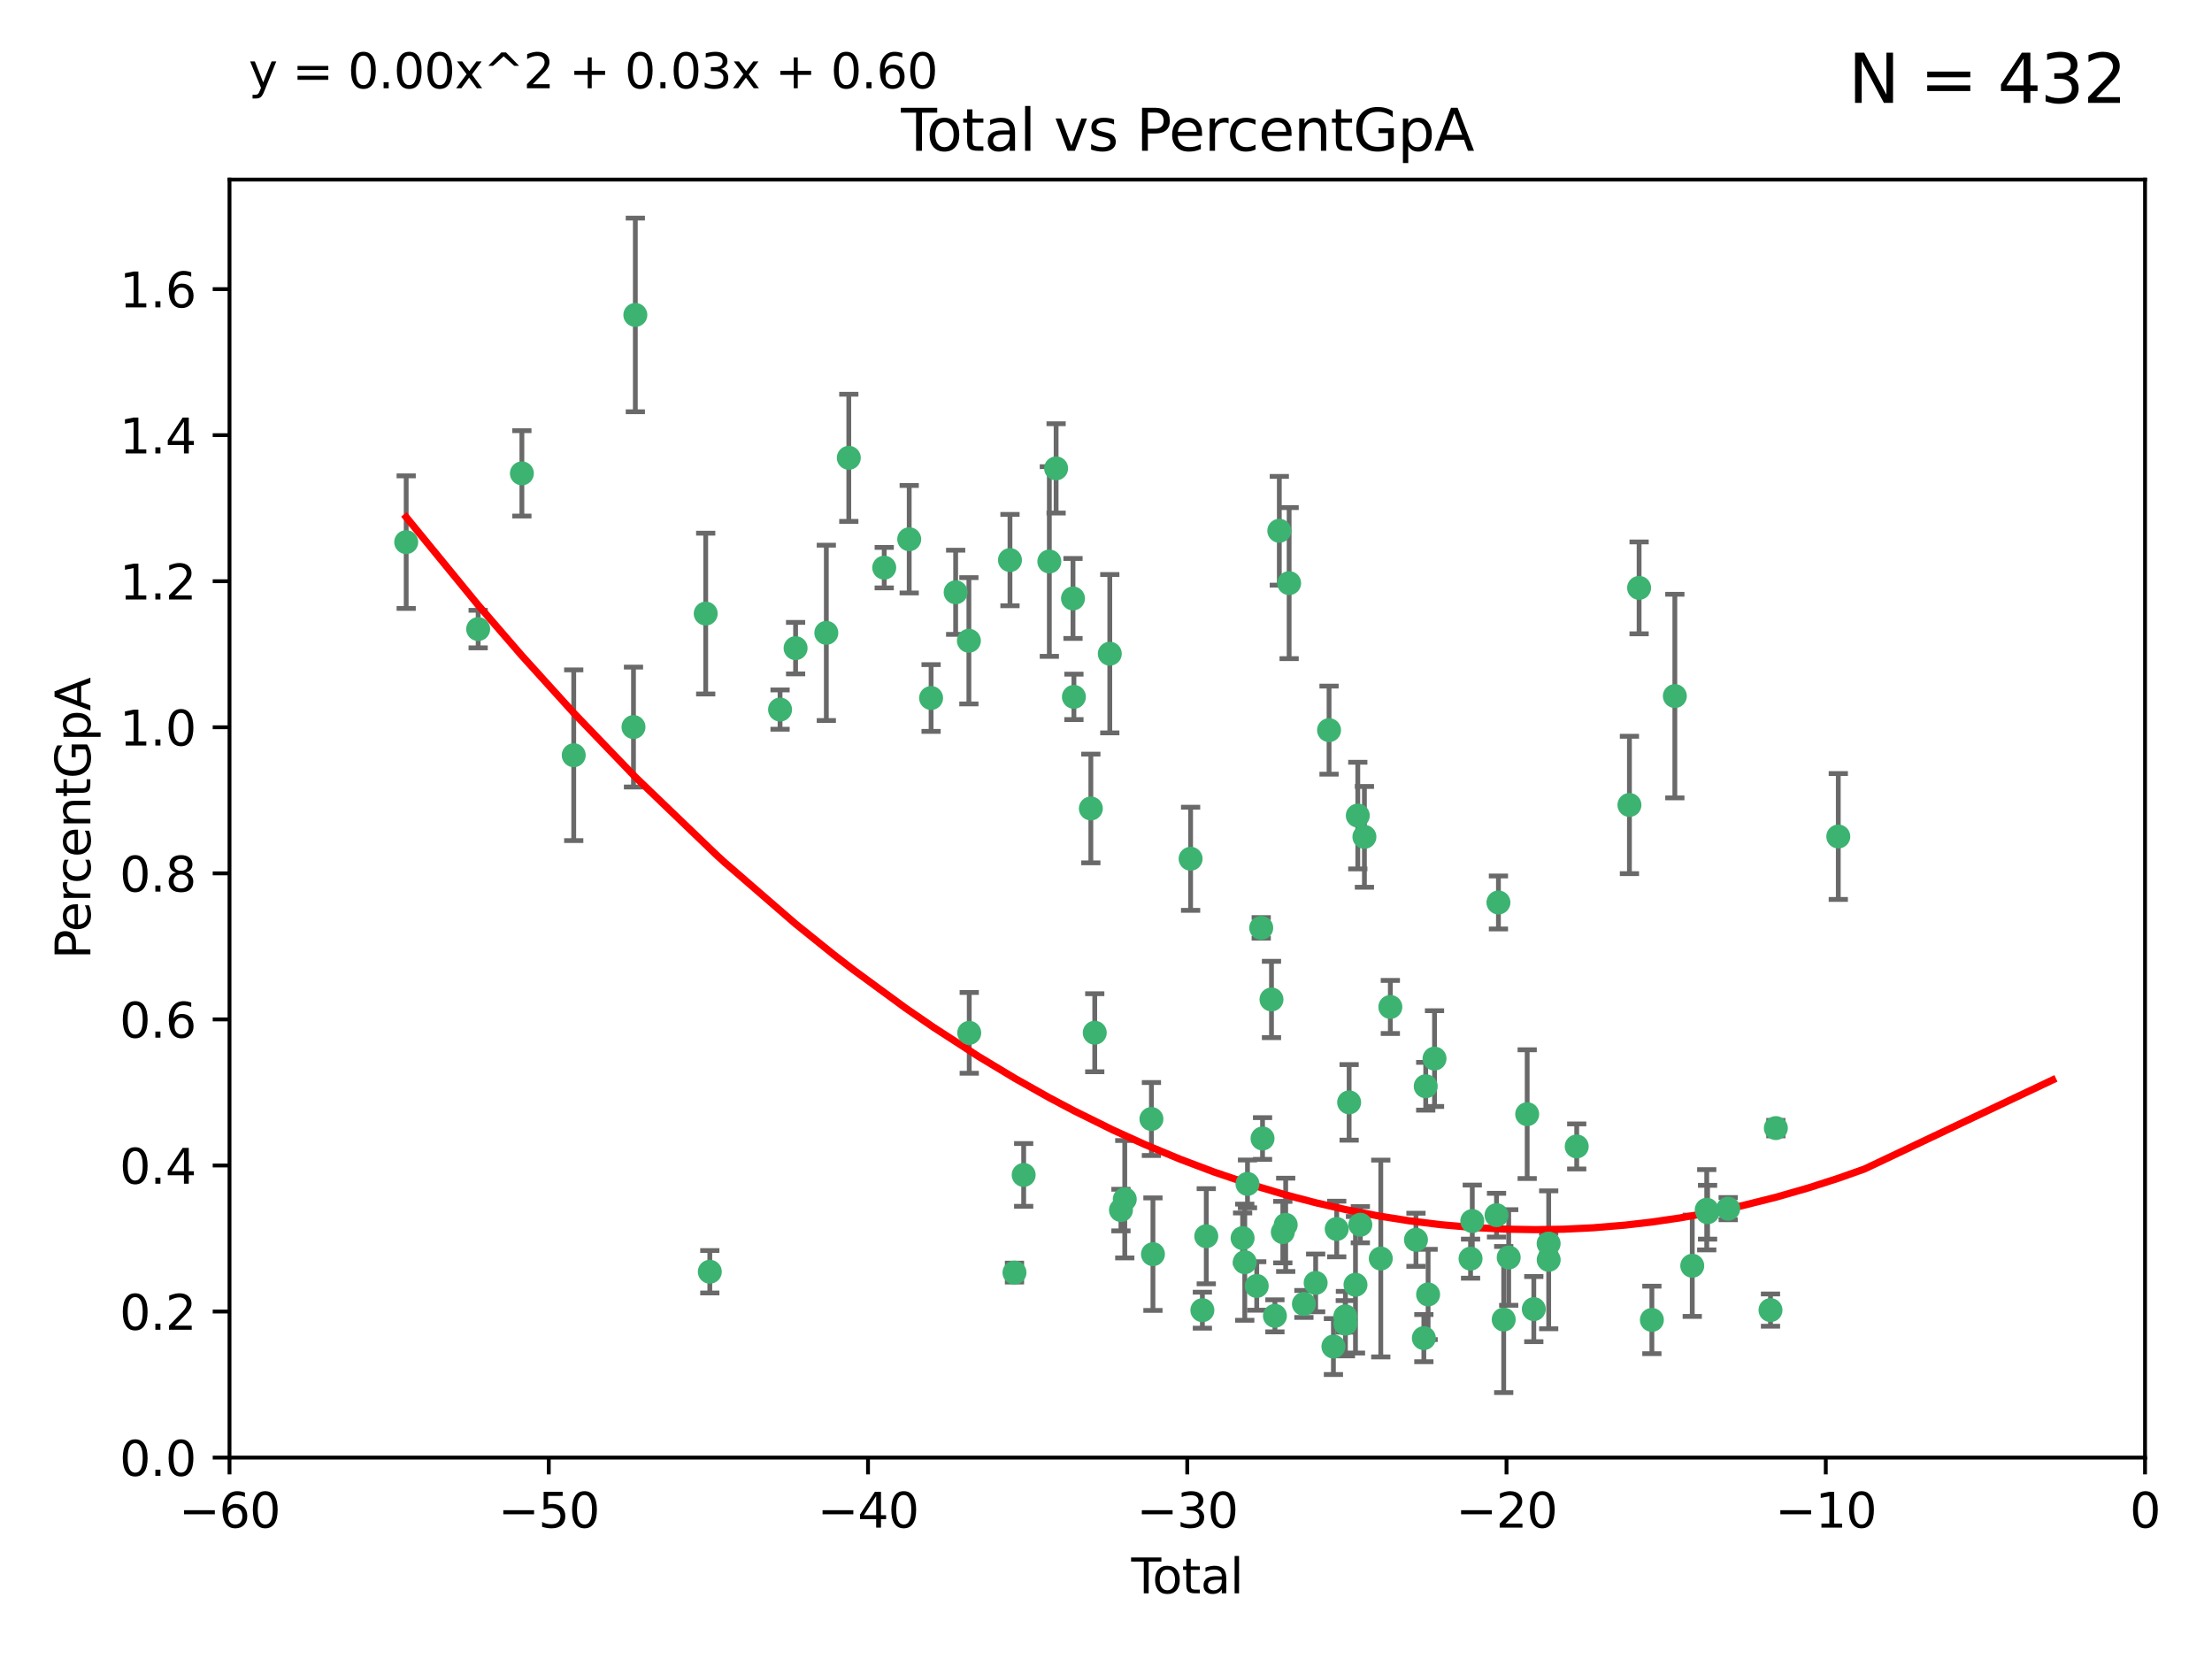<?xml version="1.0" encoding="utf-8" standalone="no"?>
<!DOCTYPE svg PUBLIC "-//W3C//DTD SVG 1.1//EN"
  "http://www.w3.org/Graphics/SVG/1.1/DTD/svg11.dtd">
<svg xmlns:xlink="http://www.w3.org/1999/xlink" width="460.8pt" height="345.6pt" viewBox="0 0 460.8 345.6" xmlns="http://www.w3.org/2000/svg" version="1.1">
 <defs>
  <style type="text/css">*{stroke-linejoin: round; stroke-linecap: butt}</style>
 </defs>
 <g id="figure_1">
  <g id="patch_1">
   <path d="M 0 345.6 
L 460.8 345.6 
L 460.8 0 
L 0 0 
z
" style="fill: #ffffff"/>
  </g>
  <g id="axes_1">
   <g id="patch_2">
    <path d="M 47.81 303.64 
L 446.85 303.64 
L 446.85 37.411 
L 47.81 37.411 
z
" style="fill: #ffffff"/>
   </g>
   <g id="PathCollection_1">
    <defs>
     <path id="m29a832dbed" d="M 0 1.118 
C 0.297 1.118 0.581 1 0.791 0.791 
C 1 0.581 1.118 0.297 1.118 0 
C 1.118 -0.297 1 -0.581 0.791 -0.791 
C 0.581 -1 0.297 -1.118 0 -1.118 
C -0.297 -1.118 -0.581 -1 -0.791 -0.791 
C -1 -0.581 -1.118 -0.297 -1.118 0 
C -1.118 0.297 -1 0.581 -0.791 0.791 
C -0.581 1 -0.297 1.118 0 1.118 
z
" style="stroke: #3cb371"/>
    </defs>
    <g clip-path="url(#pe849da0990)">
     <use xlink:href="#m29a832dbed" x="84.617" y="112.935" style="fill: #3cb371; stroke: #3cb371"/>
     <use xlink:href="#m29a832dbed" x="99.609" y="131.048" style="fill: #3cb371; stroke: #3cb371"/>
     <use xlink:href="#m29a832dbed" x="108.719" y="98.611" style="fill: #3cb371; stroke: #3cb371"/>
     <use xlink:href="#m29a832dbed" x="119.519" y="157.33" style="fill: #3cb371; stroke: #3cb371"/>
     <use xlink:href="#m29a832dbed" x="131.967" y="151.457" style="fill: #3cb371; stroke: #3cb371"/>
     <use xlink:href="#m29a832dbed" x="132.351" y="65.606" style="fill: #3cb371; stroke: #3cb371"/>
     <use xlink:href="#m29a832dbed" x="147.011" y="127.82" style="fill: #3cb371; stroke: #3cb371"/>
     <use xlink:href="#m29a832dbed" x="147.867" y="264.927" style="fill: #3cb371; stroke: #3cb371"/>
     <use xlink:href="#m29a832dbed" x="162.501" y="147.818" style="fill: #3cb371; stroke: #3cb371"/>
     <use xlink:href="#m29a832dbed" x="165.737" y="135.021" style="fill: #3cb371; stroke: #3cb371"/>
     <use xlink:href="#m29a832dbed" x="172.138" y="131.834" style="fill: #3cb371; stroke: #3cb371"/>
     <use xlink:href="#m29a832dbed" x="176.821" y="95.371" style="fill: #3cb371; stroke: #3cb371"/>
     <use xlink:href="#m29a832dbed" x="184.2" y="118.255" style="fill: #3cb371; stroke: #3cb371"/>
     <use xlink:href="#m29a832dbed" x="189.405" y="112.334" style="fill: #3cb371; stroke: #3cb371"/>
     <use xlink:href="#m29a832dbed" x="193.963" y="145.408" style="fill: #3cb371; stroke: #3cb371"/>
     <use xlink:href="#m29a832dbed" x="199.081" y="123.385" style="fill: #3cb371; stroke: #3cb371"/>
     <use xlink:href="#m29a832dbed" x="201.837" y="133.482" style="fill: #3cb371; stroke: #3cb371"/>
     <use xlink:href="#m29a832dbed" x="201.91" y="215.161" style="fill: #3cb371; stroke: #3cb371"/>
     <use xlink:href="#m29a832dbed" x="210.397" y="116.673" style="fill: #3cb371; stroke: #3cb371"/>
     <use xlink:href="#m29a832dbed" x="211.335" y="265.1" style="fill: #3cb371; stroke: #3cb371"/>
     <use xlink:href="#m29a832dbed" x="213.249" y="244.761" style="fill: #3cb371; stroke: #3cb371"/>
     <use xlink:href="#m29a832dbed" x="218.597" y="116.973" style="fill: #3cb371; stroke: #3cb371"/>
     <use xlink:href="#m29a832dbed" x="220.007" y="97.572" style="fill: #3cb371; stroke: #3cb371"/>
     <use xlink:href="#m29a832dbed" x="223.525" y="124.669" style="fill: #3cb371; stroke: #3cb371"/>
     <use xlink:href="#m29a832dbed" x="223.717" y="145.171" style="fill: #3cb371; stroke: #3cb371"/>
     <use xlink:href="#m29a832dbed" x="227.243" y="168.419" style="fill: #3cb371; stroke: #3cb371"/>
     <use xlink:href="#m29a832dbed" x="228.057" y="215.139" style="fill: #3cb371; stroke: #3cb371"/>
     <use xlink:href="#m29a832dbed" x="231.191" y="136.178" style="fill: #3cb371; stroke: #3cb371"/>
     <use xlink:href="#m29a832dbed" x="233.516" y="252.077" style="fill: #3cb371; stroke: #3cb371"/>
     <use xlink:href="#m29a832dbed" x="234.31" y="249.82" style="fill: #3cb371; stroke: #3cb371"/>
     <use xlink:href="#m29a832dbed" x="239.862" y="233.109" style="fill: #3cb371; stroke: #3cb371"/>
     <use xlink:href="#m29a832dbed" x="240.18" y="261.264" style="fill: #3cb371; stroke: #3cb371"/>
     <use xlink:href="#m29a832dbed" x="248.025" y="178.897" style="fill: #3cb371; stroke: #3cb371"/>
     <use xlink:href="#m29a832dbed" x="250.477" y="272.937" style="fill: #3cb371; stroke: #3cb371"/>
     <use xlink:href="#m29a832dbed" x="251.288" y="257.532" style="fill: #3cb371; stroke: #3cb371"/>
     <use xlink:href="#m29a832dbed" x="258.858" y="257.919" style="fill: #3cb371; stroke: #3cb371"/>
     <use xlink:href="#m29a832dbed" x="259.308" y="262.94" style="fill: #3cb371; stroke: #3cb371"/>
     <use xlink:href="#m29a832dbed" x="259.874" y="246.63" style="fill: #3cb371; stroke: #3cb371"/>
     <use xlink:href="#m29a832dbed" x="261.801" y="267.891" style="fill: #3cb371; stroke: #3cb371"/>
     <use xlink:href="#m29a832dbed" x="262.736" y="193.29" style="fill: #3cb371; stroke: #3cb371"/>
     <use xlink:href="#m29a832dbed" x="263.01" y="237.168" style="fill: #3cb371; stroke: #3cb371"/>
     <use xlink:href="#m29a832dbed" x="264.873" y="208.206" style="fill: #3cb371; stroke: #3cb371"/>
     <use xlink:href="#m29a832dbed" x="265.589" y="274.113" style="fill: #3cb371; stroke: #3cb371"/>
     <use xlink:href="#m29a832dbed" x="266.505" y="110.571" style="fill: #3cb371; stroke: #3cb371"/>
     <use xlink:href="#m29a832dbed" x="267.235" y="256.676" style="fill: #3cb371; stroke: #3cb371"/>
     <use xlink:href="#m29a832dbed" x="267.833" y="255.154" style="fill: #3cb371; stroke: #3cb371"/>
     <use xlink:href="#m29a832dbed" x="268.551" y="121.476" style="fill: #3cb371; stroke: #3cb371"/>
     <use xlink:href="#m29a832dbed" x="271.626" y="271.637" style="fill: #3cb371; stroke: #3cb371"/>
     <use xlink:href="#m29a832dbed" x="274.074" y="267.252" style="fill: #3cb371; stroke: #3cb371"/>
     <use xlink:href="#m29a832dbed" x="276.866" y="152.103" style="fill: #3cb371; stroke: #3cb371"/>
     <use xlink:href="#m29a832dbed" x="277.775" y="280.509" style="fill: #3cb371; stroke: #3cb371"/>
     <use xlink:href="#m29a832dbed" x="278.462" y="256.024" style="fill: #3cb371; stroke: #3cb371"/>
     <use xlink:href="#m29a832dbed" x="280.25" y="274.227" style="fill: #3cb371; stroke: #3cb371"/>
     <use xlink:href="#m29a832dbed" x="280.278" y="275.735" style="fill: #3cb371; stroke: #3cb371"/>
     <use xlink:href="#m29a832dbed" x="281.05" y="229.642" style="fill: #3cb371; stroke: #3cb371"/>
     <use xlink:href="#m29a832dbed" x="282.373" y="267.639" style="fill: #3cb371; stroke: #3cb371"/>
     <use xlink:href="#m29a832dbed" x="282.852" y="169.899" style="fill: #3cb371; stroke: #3cb371"/>
     <use xlink:href="#m29a832dbed" x="283.383" y="255.133" style="fill: #3cb371; stroke: #3cb371"/>
     <use xlink:href="#m29a832dbed" x="284.233" y="174.332" style="fill: #3cb371; stroke: #3cb371"/>
     <use xlink:href="#m29a832dbed" x="287.642" y="262.172" style="fill: #3cb371; stroke: #3cb371"/>
     <use xlink:href="#m29a832dbed" x="289.634" y="209.769" style="fill: #3cb371; stroke: #3cb371"/>
     <use xlink:href="#m29a832dbed" x="294.971" y="258.268" style="fill: #3cb371; stroke: #3cb371"/>
     <use xlink:href="#m29a832dbed" x="296.615" y="278.753" style="fill: #3cb371; stroke: #3cb371"/>
     <use xlink:href="#m29a832dbed" x="297.005" y="226.286" style="fill: #3cb371; stroke: #3cb371"/>
     <use xlink:href="#m29a832dbed" x="297.5" y="269.656" style="fill: #3cb371; stroke: #3cb371"/>
     <use xlink:href="#m29a832dbed" x="298.837" y="220.522" style="fill: #3cb371; stroke: #3cb371"/>
     <use xlink:href="#m29a832dbed" x="306.344" y="262.2" style="fill: #3cb371; stroke: #3cb371"/>
     <use xlink:href="#m29a832dbed" x="306.701" y="254.364" style="fill: #3cb371; stroke: #3cb371"/>
     <use xlink:href="#m29a832dbed" x="311.754" y="253.14" style="fill: #3cb371; stroke: #3cb371"/>
     <use xlink:href="#m29a832dbed" x="312.151" y="188.002" style="fill: #3cb371; stroke: #3cb371"/>
     <use xlink:href="#m29a832dbed" x="313.249" y="274.884" style="fill: #3cb371; stroke: #3cb371"/>
     <use xlink:href="#m29a832dbed" x="314.291" y="261.955" style="fill: #3cb371; stroke: #3cb371"/>
     <use xlink:href="#m29a832dbed" x="318.14" y="232.101" style="fill: #3cb371; stroke: #3cb371"/>
     <use xlink:href="#m29a832dbed" x="319.52" y="272.711" style="fill: #3cb371; stroke: #3cb371"/>
     <use xlink:href="#m29a832dbed" x="322.608" y="259.052" style="fill: #3cb371; stroke: #3cb371"/>
     <use xlink:href="#m29a832dbed" x="322.621" y="262.443" style="fill: #3cb371; stroke: #3cb371"/>
     <use xlink:href="#m29a832dbed" x="328.459" y="238.823" style="fill: #3cb371; stroke: #3cb371"/>
     <use xlink:href="#m29a832dbed" x="339.441" y="167.688" style="fill: #3cb371; stroke: #3cb371"/>
     <use xlink:href="#m29a832dbed" x="341.455" y="122.465" style="fill: #3cb371; stroke: #3cb371"/>
     <use xlink:href="#m29a832dbed" x="344.116" y="274.965" style="fill: #3cb371; stroke: #3cb371"/>
     <use xlink:href="#m29a832dbed" x="348.901" y="145.004" style="fill: #3cb371; stroke: #3cb371"/>
     <use xlink:href="#m29a832dbed" x="352.528" y="263.681" style="fill: #3cb371; stroke: #3cb371"/>
     <use xlink:href="#m29a832dbed" x="355.544" y="252.015" style="fill: #3cb371; stroke: #3cb371"/>
     <use xlink:href="#m29a832dbed" x="355.717" y="252.529" style="fill: #3cb371; stroke: #3cb371"/>
     <use xlink:href="#m29a832dbed" x="360.012" y="251.785" style="fill: #3cb371; stroke: #3cb371"/>
     <use xlink:href="#m29a832dbed" x="368.826" y="272.918" style="fill: #3cb371; stroke: #3cb371"/>
     <use xlink:href="#m29a832dbed" x="369.942" y="235.004" style="fill: #3cb371; stroke: #3cb371"/>
     <use xlink:href="#m29a832dbed" x="382.95" y="174.257" style="fill: #3cb371; stroke: #3cb371"/>
    </g>
   </g>
   <g id="matplotlib.axis_1">
    <g id="xtick_1">
     <g id="line2d_1">
      <defs>
       <path id="mb15471c877" d="M 0 0 
L 0 3.5 
" style="stroke: #000000; stroke-width: 0.8"/>
      </defs>
      <g>
       <use xlink:href="#mb15471c877" x="47.81" y="303.64" style="stroke: #000000; stroke-width: 0.8"/>
      </g>
     </g>
     <g id="text_1">
      <!-- −60 -->
      <g transform="translate(37.258 318.238)scale(0.1 -0.1)">
       <defs>
        <path id="DejaVuSans-2212" d="M 678 2272 
L 4684 2272 
L 4684 1741 
L 678 1741 
L 678 2272 
z
" transform="scale(0.016)"/>
        <path id="DejaVuSans-36" d="M 2113 2584 
Q 1688 2584 1439 2293 
Q 1191 2003 1191 1497 
Q 1191 994 1439 701 
Q 1688 409 2113 409 
Q 2538 409 2786 701 
Q 3034 994 3034 1497 
Q 3034 2003 2786 2293 
Q 2538 2584 2113 2584 
z
M 3366 4563 
L 3366 3988 
Q 3128 4100 2886 4159 
Q 2644 4219 2406 4219 
Q 1781 4219 1451 3797 
Q 1122 3375 1075 2522 
Q 1259 2794 1537 2939 
Q 1816 3084 2150 3084 
Q 2853 3084 3261 2657 
Q 3669 2231 3669 1497 
Q 3669 778 3244 343 
Q 2819 -91 2113 -91 
Q 1303 -91 875 529 
Q 447 1150 447 2328 
Q 447 3434 972 4092 
Q 1497 4750 2381 4750 
Q 2619 4750 2861 4703 
Q 3103 4656 3366 4563 
z
" transform="scale(0.016)"/>
        <path id="DejaVuSans-30" d="M 2034 4250 
Q 1547 4250 1301 3770 
Q 1056 3291 1056 2328 
Q 1056 1369 1301 889 
Q 1547 409 2034 409 
Q 2525 409 2770 889 
Q 3016 1369 3016 2328 
Q 3016 3291 2770 3770 
Q 2525 4250 2034 4250 
z
M 2034 4750 
Q 2819 4750 3233 4129 
Q 3647 3509 3647 2328 
Q 3647 1150 3233 529 
Q 2819 -91 2034 -91 
Q 1250 -91 836 529 
Q 422 1150 422 2328 
Q 422 3509 836 4129 
Q 1250 4750 2034 4750 
z
" transform="scale(0.016)"/>
       </defs>
       <use xlink:href="#DejaVuSans-2212"/>
       <use xlink:href="#DejaVuSans-36" x="83.789"/>
       <use xlink:href="#DejaVuSans-30" x="147.412"/>
      </g>
     </g>
    </g>
    <g id="xtick_2">
     <g id="line2d_2">
      <g>
       <use xlink:href="#mb15471c877" x="114.317" y="303.64" style="stroke: #000000; stroke-width: 0.8"/>
      </g>
     </g>
     <g id="text_2">
      <!-- −50 -->
      <g transform="translate(103.764 318.238)scale(0.1 -0.1)">
       <defs>
        <path id="DejaVuSans-35" d="M 691 4666 
L 3169 4666 
L 3169 4134 
L 1269 4134 
L 1269 2991 
Q 1406 3038 1543 3061 
Q 1681 3084 1819 3084 
Q 2600 3084 3056 2656 
Q 3513 2228 3513 1497 
Q 3513 744 3044 326 
Q 2575 -91 1722 -91 
Q 1428 -91 1123 -41 
Q 819 9 494 109 
L 494 744 
Q 775 591 1075 516 
Q 1375 441 1709 441 
Q 2250 441 2565 725 
Q 2881 1009 2881 1497 
Q 2881 1984 2565 2268 
Q 2250 2553 1709 2553 
Q 1456 2553 1204 2497 
Q 953 2441 691 2322 
L 691 4666 
z
" transform="scale(0.016)"/>
       </defs>
       <use xlink:href="#DejaVuSans-2212"/>
       <use xlink:href="#DejaVuSans-35" x="83.789"/>
       <use xlink:href="#DejaVuSans-30" x="147.412"/>
      </g>
     </g>
    </g>
    <g id="xtick_3">
     <g id="line2d_3">
      <g>
       <use xlink:href="#mb15471c877" x="180.823" y="303.64" style="stroke: #000000; stroke-width: 0.8"/>
      </g>
     </g>
     <g id="text_3">
      <!-- −40 -->
      <g transform="translate(170.271 318.238)scale(0.1 -0.1)">
       <defs>
        <path id="DejaVuSans-34" d="M 2419 4116 
L 825 1625 
L 2419 1625 
L 2419 4116 
z
M 2253 4666 
L 3047 4666 
L 3047 1625 
L 3713 1625 
L 3713 1100 
L 3047 1100 
L 3047 0 
L 2419 0 
L 2419 1100 
L 313 1100 
L 313 1709 
L 2253 4666 
z
" transform="scale(0.016)"/>
       </defs>
       <use xlink:href="#DejaVuSans-2212"/>
       <use xlink:href="#DejaVuSans-34" x="83.789"/>
       <use xlink:href="#DejaVuSans-30" x="147.412"/>
      </g>
     </g>
    </g>
    <g id="xtick_4">
     <g id="line2d_4">
      <g>
       <use xlink:href="#mb15471c877" x="247.33" y="303.64" style="stroke: #000000; stroke-width: 0.8"/>
      </g>
     </g>
     <g id="text_4">
      <!-- −30 -->
      <g transform="translate(236.778 318.238)scale(0.1 -0.1)">
       <defs>
        <path id="DejaVuSans-33" d="M 2597 2516 
Q 3050 2419 3304 2112 
Q 3559 1806 3559 1356 
Q 3559 666 3084 287 
Q 2609 -91 1734 -91 
Q 1441 -91 1130 -33 
Q 819 25 488 141 
L 488 750 
Q 750 597 1062 519 
Q 1375 441 1716 441 
Q 2309 441 2620 675 
Q 2931 909 2931 1356 
Q 2931 1769 2642 2001 
Q 2353 2234 1838 2234 
L 1294 2234 
L 1294 2753 
L 1863 2753 
Q 2328 2753 2575 2939 
Q 2822 3125 2822 3475 
Q 2822 3834 2567 4026 
Q 2313 4219 1838 4219 
Q 1578 4219 1281 4162 
Q 984 4106 628 3988 
L 628 4550 
Q 988 4650 1302 4700 
Q 1616 4750 1894 4750 
Q 2613 4750 3031 4423 
Q 3450 4097 3450 3541 
Q 3450 3153 3228 2886 
Q 3006 2619 2597 2516 
z
" transform="scale(0.016)"/>
       </defs>
       <use xlink:href="#DejaVuSans-2212"/>
       <use xlink:href="#DejaVuSans-33" x="83.789"/>
       <use xlink:href="#DejaVuSans-30" x="147.412"/>
      </g>
     </g>
    </g>
    <g id="xtick_5">
     <g id="line2d_5">
      <g>
       <use xlink:href="#mb15471c877" x="313.837" y="303.64" style="stroke: #000000; stroke-width: 0.8"/>
      </g>
     </g>
     <g id="text_5">
      <!-- −20 -->
      <g transform="translate(303.284 318.238)scale(0.1 -0.1)">
       <defs>
        <path id="DejaVuSans-32" d="M 1228 531 
L 3431 531 
L 3431 0 
L 469 0 
L 469 531 
Q 828 903 1448 1529 
Q 2069 2156 2228 2338 
Q 2531 2678 2651 2914 
Q 2772 3150 2772 3378 
Q 2772 3750 2511 3984 
Q 2250 4219 1831 4219 
Q 1534 4219 1204 4116 
Q 875 4013 500 3803 
L 500 4441 
Q 881 4594 1212 4672 
Q 1544 4750 1819 4750 
Q 2544 4750 2975 4387 
Q 3406 4025 3406 3419 
Q 3406 3131 3298 2873 
Q 3191 2616 2906 2266 
Q 2828 2175 2409 1742 
Q 1991 1309 1228 531 
z
" transform="scale(0.016)"/>
       </defs>
       <use xlink:href="#DejaVuSans-2212"/>
       <use xlink:href="#DejaVuSans-32" x="83.789"/>
       <use xlink:href="#DejaVuSans-30" x="147.412"/>
      </g>
     </g>
    </g>
    <g id="xtick_6">
     <g id="line2d_6">
      <g>
       <use xlink:href="#mb15471c877" x="380.343" y="303.64" style="stroke: #000000; stroke-width: 0.8"/>
      </g>
     </g>
     <g id="text_6">
      <!-- −10 -->
      <g transform="translate(369.791 318.238)scale(0.1 -0.1)">
       <defs>
        <path id="DejaVuSans-31" d="M 794 531 
L 1825 531 
L 1825 4091 
L 703 3866 
L 703 4441 
L 1819 4666 
L 2450 4666 
L 2450 531 
L 3481 531 
L 3481 0 
L 794 0 
L 794 531 
z
" transform="scale(0.016)"/>
       </defs>
       <use xlink:href="#DejaVuSans-2212"/>
       <use xlink:href="#DejaVuSans-31" x="83.789"/>
       <use xlink:href="#DejaVuSans-30" x="147.412"/>
      </g>
     </g>
    </g>
    <g id="xtick_7">
     <g id="line2d_7">
      <g>
       <use xlink:href="#mb15471c877" x="446.85" y="303.64" style="stroke: #000000; stroke-width: 0.8"/>
      </g>
     </g>
     <g id="text_7">
      <!-- 0 -->
      <g transform="translate(443.669 318.238)scale(0.1 -0.1)">
       <use xlink:href="#DejaVuSans-30"/>
      </g>
     </g>
    </g>
    <g id="text_8">
     <!-- Total -->
     <g transform="translate(235.653 331.917)scale(0.1 -0.1)">
      <defs>
       <path id="DejaVuSans-54" d="M -19 4666 
L 3928 4666 
L 3928 4134 
L 2272 4134 
L 2272 0 
L 1638 0 
L 1638 4134 
L -19 4134 
L -19 4666 
z
" transform="scale(0.016)"/>
       <path id="DejaVuSans-6f" d="M 1959 3097 
Q 1497 3097 1228 2736 
Q 959 2375 959 1747 
Q 959 1119 1226 758 
Q 1494 397 1959 397 
Q 2419 397 2687 759 
Q 2956 1122 2956 1747 
Q 2956 2369 2687 2733 
Q 2419 3097 1959 3097 
z
M 1959 3584 
Q 2709 3584 3137 3096 
Q 3566 2609 3566 1747 
Q 3566 888 3137 398 
Q 2709 -91 1959 -91 
Q 1206 -91 779 398 
Q 353 888 353 1747 
Q 353 2609 779 3096 
Q 1206 3584 1959 3584 
z
" transform="scale(0.016)"/>
       <path id="DejaVuSans-74" d="M 1172 4494 
L 1172 3500 
L 2356 3500 
L 2356 3053 
L 1172 3053 
L 1172 1153 
Q 1172 725 1289 603 
Q 1406 481 1766 481 
L 2356 481 
L 2356 0 
L 1766 0 
Q 1100 0 847 248 
Q 594 497 594 1153 
L 594 3053 
L 172 3053 
L 172 3500 
L 594 3500 
L 594 4494 
L 1172 4494 
z
" transform="scale(0.016)"/>
       <path id="DejaVuSans-61" d="M 2194 1759 
Q 1497 1759 1228 1600 
Q 959 1441 959 1056 
Q 959 750 1161 570 
Q 1363 391 1709 391 
Q 2188 391 2477 730 
Q 2766 1069 2766 1631 
L 2766 1759 
L 2194 1759 
z
M 3341 1997 
L 3341 0 
L 2766 0 
L 2766 531 
Q 2569 213 2275 61 
Q 1981 -91 1556 -91 
Q 1019 -91 701 211 
Q 384 513 384 1019 
Q 384 1609 779 1909 
Q 1175 2209 1959 2209 
L 2766 2209 
L 2766 2266 
Q 2766 2663 2505 2880 
Q 2244 3097 1772 3097 
Q 1472 3097 1187 3025 
Q 903 2953 641 2809 
L 641 3341 
Q 956 3463 1253 3523 
Q 1550 3584 1831 3584 
Q 2591 3584 2966 3190 
Q 3341 2797 3341 1997 
z
" transform="scale(0.016)"/>
       <path id="DejaVuSans-6c" d="M 603 4863 
L 1178 4863 
L 1178 0 
L 603 0 
L 603 4863 
z
" transform="scale(0.016)"/>
      </defs>
      <use xlink:href="#DejaVuSans-54"/>
      <use xlink:href="#DejaVuSans-6f" x="44.084"/>
      <use xlink:href="#DejaVuSans-74" x="105.266"/>
      <use xlink:href="#DejaVuSans-61" x="144.475"/>
      <use xlink:href="#DejaVuSans-6c" x="205.754"/>
     </g>
    </g>
   </g>
   <g id="matplotlib.axis_2">
    <g id="ytick_1">
     <g id="line2d_8">
      <defs>
       <path id="m64483a1292" d="M 0 0 
L -3.5 0 
" style="stroke: #000000; stroke-width: 0.8"/>
      </defs>
      <g>
       <use xlink:href="#m64483a1292" x="47.81" y="303.64" style="stroke: #000000; stroke-width: 0.8"/>
      </g>
     </g>
     <g id="text_9">
      <!-- 0.0 -->
      <g transform="translate(24.907 307.439)scale(0.1 -0.1)">
       <defs>
        <path id="DejaVuSans-2e" d="M 684 794 
L 1344 794 
L 1344 0 
L 684 0 
L 684 794 
z
" transform="scale(0.016)"/>
       </defs>
       <use xlink:href="#DejaVuSans-30"/>
       <use xlink:href="#DejaVuSans-2e" x="63.623"/>
       <use xlink:href="#DejaVuSans-30" x="95.41"/>
      </g>
     </g>
    </g>
    <g id="ytick_2">
     <g id="line2d_9">
      <g>
       <use xlink:href="#m64483a1292" x="47.81" y="273.214" style="stroke: #000000; stroke-width: 0.8"/>
      </g>
     </g>
     <g id="text_10">
      <!-- 0.2 -->
      <g transform="translate(24.907 277.013)scale(0.1 -0.1)">
       <use xlink:href="#DejaVuSans-30"/>
       <use xlink:href="#DejaVuSans-2e" x="63.623"/>
       <use xlink:href="#DejaVuSans-32" x="95.41"/>
      </g>
     </g>
    </g>
    <g id="ytick_3">
     <g id="line2d_10">
      <g>
       <use xlink:href="#m64483a1292" x="47.81" y="242.788" style="stroke: #000000; stroke-width: 0.8"/>
      </g>
     </g>
     <g id="text_11">
      <!-- 0.4 -->
      <g transform="translate(24.907 246.587)scale(0.1 -0.1)">
       <use xlink:href="#DejaVuSans-30"/>
       <use xlink:href="#DejaVuSans-2e" x="63.623"/>
       <use xlink:href="#DejaVuSans-34" x="95.41"/>
      </g>
     </g>
    </g>
    <g id="ytick_4">
     <g id="line2d_11">
      <g>
       <use xlink:href="#m64483a1292" x="47.81" y="212.362" style="stroke: #000000; stroke-width: 0.8"/>
      </g>
     </g>
     <g id="text_12">
      <!-- 0.6 -->
      <g transform="translate(24.907 216.161)scale(0.1 -0.1)">
       <use xlink:href="#DejaVuSans-30"/>
       <use xlink:href="#DejaVuSans-2e" x="63.623"/>
       <use xlink:href="#DejaVuSans-36" x="95.41"/>
      </g>
     </g>
    </g>
    <g id="ytick_5">
     <g id="line2d_12">
      <g>
       <use xlink:href="#m64483a1292" x="47.81" y="181.935" style="stroke: #000000; stroke-width: 0.8"/>
      </g>
     </g>
     <g id="text_13">
      <!-- 0.8 -->
      <g transform="translate(24.907 185.735)scale(0.1 -0.1)">
       <defs>
        <path id="DejaVuSans-38" d="M 2034 2216 
Q 1584 2216 1326 1975 
Q 1069 1734 1069 1313 
Q 1069 891 1326 650 
Q 1584 409 2034 409 
Q 2484 409 2743 651 
Q 3003 894 3003 1313 
Q 3003 1734 2745 1975 
Q 2488 2216 2034 2216 
z
M 1403 2484 
Q 997 2584 770 2862 
Q 544 3141 544 3541 
Q 544 4100 942 4425 
Q 1341 4750 2034 4750 
Q 2731 4750 3128 4425 
Q 3525 4100 3525 3541 
Q 3525 3141 3298 2862 
Q 3072 2584 2669 2484 
Q 3125 2378 3379 2068 
Q 3634 1759 3634 1313 
Q 3634 634 3220 271 
Q 2806 -91 2034 -91 
Q 1263 -91 848 271 
Q 434 634 434 1313 
Q 434 1759 690 2068 
Q 947 2378 1403 2484 
z
M 1172 3481 
Q 1172 3119 1398 2916 
Q 1625 2713 2034 2713 
Q 2441 2713 2670 2916 
Q 2900 3119 2900 3481 
Q 2900 3844 2670 4047 
Q 2441 4250 2034 4250 
Q 1625 4250 1398 4047 
Q 1172 3844 1172 3481 
z
" transform="scale(0.016)"/>
       </defs>
       <use xlink:href="#DejaVuSans-30"/>
       <use xlink:href="#DejaVuSans-2e" x="63.623"/>
       <use xlink:href="#DejaVuSans-38" x="95.41"/>
      </g>
     </g>
    </g>
    <g id="ytick_6">
     <g id="line2d_13">
      <g>
       <use xlink:href="#m64483a1292" x="47.81" y="151.509" style="stroke: #000000; stroke-width: 0.8"/>
      </g>
     </g>
     <g id="text_14">
      <!-- 1.0 -->
      <g transform="translate(24.907 155.308)scale(0.1 -0.1)">
       <use xlink:href="#DejaVuSans-31"/>
       <use xlink:href="#DejaVuSans-2e" x="63.623"/>
       <use xlink:href="#DejaVuSans-30" x="95.41"/>
      </g>
     </g>
    </g>
    <g id="ytick_7">
     <g id="line2d_14">
      <g>
       <use xlink:href="#m64483a1292" x="47.81" y="121.083" style="stroke: #000000; stroke-width: 0.8"/>
      </g>
     </g>
     <g id="text_15">
      <!-- 1.2 -->
      <g transform="translate(24.907 124.882)scale(0.1 -0.1)">
       <use xlink:href="#DejaVuSans-31"/>
       <use xlink:href="#DejaVuSans-2e" x="63.623"/>
       <use xlink:href="#DejaVuSans-32" x="95.41"/>
      </g>
     </g>
    </g>
    <g id="ytick_8">
     <g id="line2d_15">
      <g>
       <use xlink:href="#m64483a1292" x="47.81" y="90.657" style="stroke: #000000; stroke-width: 0.8"/>
      </g>
     </g>
     <g id="text_16">
      <!-- 1.4 -->
      <g transform="translate(24.907 94.456)scale(0.1 -0.1)">
       <use xlink:href="#DejaVuSans-31"/>
       <use xlink:href="#DejaVuSans-2e" x="63.623"/>
       <use xlink:href="#DejaVuSans-34" x="95.41"/>
      </g>
     </g>
    </g>
    <g id="ytick_9">
     <g id="line2d_16">
      <g>
       <use xlink:href="#m64483a1292" x="47.81" y="60.231" style="stroke: #000000; stroke-width: 0.8"/>
      </g>
     </g>
     <g id="text_17">
      <!-- 1.6 -->
      <g transform="translate(24.907 64.03)scale(0.1 -0.1)">
       <use xlink:href="#DejaVuSans-31"/>
       <use xlink:href="#DejaVuSans-2e" x="63.623"/>
       <use xlink:href="#DejaVuSans-36" x="95.41"/>
      </g>
     </g>
    </g>
    <g id="text_18">
     <!-- PercentGpA -->
     <g transform="translate(18.827 199.802)rotate(-90)scale(0.1 -0.1)">
      <defs>
       <path id="DejaVuSans-50" d="M 1259 4147 
L 1259 2394 
L 2053 2394 
Q 2494 2394 2734 2622 
Q 2975 2850 2975 3272 
Q 2975 3691 2734 3919 
Q 2494 4147 2053 4147 
L 1259 4147 
z
M 628 4666 
L 2053 4666 
Q 2838 4666 3239 4311 
Q 3641 3956 3641 3272 
Q 3641 2581 3239 2228 
Q 2838 1875 2053 1875 
L 1259 1875 
L 1259 0 
L 628 0 
L 628 4666 
z
" transform="scale(0.016)"/>
       <path id="DejaVuSans-65" d="M 3597 1894 
L 3597 1613 
L 953 1613 
Q 991 1019 1311 708 
Q 1631 397 2203 397 
Q 2534 397 2845 478 
Q 3156 559 3463 722 
L 3463 178 
Q 3153 47 2828 -22 
Q 2503 -91 2169 -91 
Q 1331 -91 842 396 
Q 353 884 353 1716 
Q 353 2575 817 3079 
Q 1281 3584 2069 3584 
Q 2775 3584 3186 3129 
Q 3597 2675 3597 1894 
z
M 3022 2063 
Q 3016 2534 2758 2815 
Q 2500 3097 2075 3097 
Q 1594 3097 1305 2825 
Q 1016 2553 972 2059 
L 3022 2063 
z
" transform="scale(0.016)"/>
       <path id="DejaVuSans-72" d="M 2631 2963 
Q 2534 3019 2420 3045 
Q 2306 3072 2169 3072 
Q 1681 3072 1420 2755 
Q 1159 2438 1159 1844 
L 1159 0 
L 581 0 
L 581 3500 
L 1159 3500 
L 1159 2956 
Q 1341 3275 1631 3429 
Q 1922 3584 2338 3584 
Q 2397 3584 2469 3576 
Q 2541 3569 2628 3553 
L 2631 2963 
z
" transform="scale(0.016)"/>
       <path id="DejaVuSans-63" d="M 3122 3366 
L 3122 2828 
Q 2878 2963 2633 3030 
Q 2388 3097 2138 3097 
Q 1578 3097 1268 2742 
Q 959 2388 959 1747 
Q 959 1106 1268 751 
Q 1578 397 2138 397 
Q 2388 397 2633 464 
Q 2878 531 3122 666 
L 3122 134 
Q 2881 22 2623 -34 
Q 2366 -91 2075 -91 
Q 1284 -91 818 406 
Q 353 903 353 1747 
Q 353 2603 823 3093 
Q 1294 3584 2113 3584 
Q 2378 3584 2631 3529 
Q 2884 3475 3122 3366 
z
" transform="scale(0.016)"/>
       <path id="DejaVuSans-6e" d="M 3513 2113 
L 3513 0 
L 2938 0 
L 2938 2094 
Q 2938 2591 2744 2837 
Q 2550 3084 2163 3084 
Q 1697 3084 1428 2787 
Q 1159 2491 1159 1978 
L 1159 0 
L 581 0 
L 581 3500 
L 1159 3500 
L 1159 2956 
Q 1366 3272 1645 3428 
Q 1925 3584 2291 3584 
Q 2894 3584 3203 3211 
Q 3513 2838 3513 2113 
z
" transform="scale(0.016)"/>
       <path id="DejaVuSans-47" d="M 3809 666 
L 3809 1919 
L 2778 1919 
L 2778 2438 
L 4434 2438 
L 4434 434 
Q 4069 175 3628 42 
Q 3188 -91 2688 -91 
Q 1594 -91 976 548 
Q 359 1188 359 2328 
Q 359 3472 976 4111 
Q 1594 4750 2688 4750 
Q 3144 4750 3555 4637 
Q 3966 4525 4313 4306 
L 4313 3634 
Q 3963 3931 3569 4081 
Q 3175 4231 2741 4231 
Q 1884 4231 1454 3753 
Q 1025 3275 1025 2328 
Q 1025 1384 1454 906 
Q 1884 428 2741 428 
Q 3075 428 3337 486 
Q 3600 544 3809 666 
z
" transform="scale(0.016)"/>
       <path id="DejaVuSans-70" d="M 1159 525 
L 1159 -1331 
L 581 -1331 
L 581 3500 
L 1159 3500 
L 1159 2969 
Q 1341 3281 1617 3432 
Q 1894 3584 2278 3584 
Q 2916 3584 3314 3078 
Q 3713 2572 3713 1747 
Q 3713 922 3314 415 
Q 2916 -91 2278 -91 
Q 1894 -91 1617 61 
Q 1341 213 1159 525 
z
M 3116 1747 
Q 3116 2381 2855 2742 
Q 2594 3103 2138 3103 
Q 1681 3103 1420 2742 
Q 1159 2381 1159 1747 
Q 1159 1113 1420 752 
Q 1681 391 2138 391 
Q 2594 391 2855 752 
Q 3116 1113 3116 1747 
z
" transform="scale(0.016)"/>
       <path id="DejaVuSans-41" d="M 2188 4044 
L 1331 1722 
L 3047 1722 
L 2188 4044 
z
M 1831 4666 
L 2547 4666 
L 4325 0 
L 3669 0 
L 3244 1197 
L 1141 1197 
L 716 0 
L 50 0 
L 1831 4666 
z
" transform="scale(0.016)"/>
      </defs>
      <use xlink:href="#DejaVuSans-50"/>
      <use xlink:href="#DejaVuSans-65" x="56.678"/>
      <use xlink:href="#DejaVuSans-72" x="118.201"/>
      <use xlink:href="#DejaVuSans-63" x="157.064"/>
      <use xlink:href="#DejaVuSans-65" x="212.045"/>
      <use xlink:href="#DejaVuSans-6e" x="273.568"/>
      <use xlink:href="#DejaVuSans-74" x="336.947"/>
      <use xlink:href="#DejaVuSans-47" x="376.156"/>
      <use xlink:href="#DejaVuSans-70" x="453.646"/>
      <use xlink:href="#DejaVuSans-41" x="517.123"/>
     </g>
    </g>
   </g>
   <g id="LineCollection_1">
    <path d="M 84.617 126.742 
L 84.617 99.128 
" clip-path="url(#pe849da0990)" style="fill: none; stroke: #696969"/>
    <path d="M 99.609 134.958 
L 99.609 127.138 
" clip-path="url(#pe849da0990)" style="fill: none; stroke: #696969"/>
    <path d="M 108.719 107.5 
L 108.719 89.723 
" clip-path="url(#pe849da0990)" style="fill: none; stroke: #696969"/>
    <path d="M 119.519 175.107 
L 119.519 139.552 
" clip-path="url(#pe849da0990)" style="fill: none; stroke: #696969"/>
    <path d="M 131.967 163.945 
L 131.967 138.968 
" clip-path="url(#pe849da0990)" style="fill: none; stroke: #696969"/>
    <path d="M 132.351 85.777 
L 132.351 45.434 
" clip-path="url(#pe849da0990)" style="fill: none; stroke: #696969"/>
    <path d="M 147.011 144.568 
L 147.011 111.073 
" clip-path="url(#pe849da0990)" style="fill: none; stroke: #696969"/>
    <path d="M 147.867 269.346 
L 147.867 260.509 
" clip-path="url(#pe849da0990)" style="fill: none; stroke: #696969"/>
    <path d="M 162.501 151.909 
L 162.501 143.727 
" clip-path="url(#pe849da0990)" style="fill: none; stroke: #696969"/>
    <path d="M 165.737 140.382 
L 165.737 129.659 
" clip-path="url(#pe849da0990)" style="fill: none; stroke: #696969"/>
    <path d="M 172.138 150.092 
L 172.138 113.575 
" clip-path="url(#pe849da0990)" style="fill: none; stroke: #696969"/>
    <path d="M 176.821 108.615 
L 176.821 82.127 
" clip-path="url(#pe849da0990)" style="fill: none; stroke: #696969"/>
    <path d="M 184.2 122.472 
L 184.2 114.039 
" clip-path="url(#pe849da0990)" style="fill: none; stroke: #696969"/>
    <path d="M 189.405 123.529 
L 189.405 101.139 
" clip-path="url(#pe849da0990)" style="fill: none; stroke: #696969"/>
    <path d="M 193.963 152.361 
L 193.963 138.456 
" clip-path="url(#pe849da0990)" style="fill: none; stroke: #696969"/>
    <path d="M 199.081 132.151 
L 199.081 114.62 
" clip-path="url(#pe849da0990)" style="fill: none; stroke: #696969"/>
    <path d="M 201.837 146.637 
L 201.837 120.327 
" clip-path="url(#pe849da0990)" style="fill: none; stroke: #696969"/>
    <path d="M 201.91 223.572 
L 201.91 206.751 
" clip-path="url(#pe849da0990)" style="fill: none; stroke: #696969"/>
    <path d="M 210.397 126.191 
L 210.397 107.154 
" clip-path="url(#pe849da0990)" style="fill: none; stroke: #696969"/>
    <path d="M 211.335 267.073 
L 211.335 263.128 
" clip-path="url(#pe849da0990)" style="fill: none; stroke: #696969"/>
    <path d="M 213.249 251.297 
L 213.249 238.225 
" clip-path="url(#pe849da0990)" style="fill: none; stroke: #696969"/>
    <path d="M 218.597 136.73 
L 218.597 97.216 
" clip-path="url(#pe849da0990)" style="fill: none; stroke: #696969"/>
    <path d="M 220.007 106.878 
L 220.007 88.267 
" clip-path="url(#pe849da0990)" style="fill: none; stroke: #696969"/>
    <path d="M 223.525 132.997 
L 223.525 116.341 
" clip-path="url(#pe849da0990)" style="fill: none; stroke: #696969"/>
    <path d="M 223.717 149.901 
L 223.717 140.441 
" clip-path="url(#pe849da0990)" style="fill: none; stroke: #696969"/>
    <path d="M 227.243 179.743 
L 227.243 157.094 
" clip-path="url(#pe849da0990)" style="fill: none; stroke: #696969"/>
    <path d="M 228.057 223.268 
L 228.057 207.01 
" clip-path="url(#pe849da0990)" style="fill: none; stroke: #696969"/>
    <path d="M 231.191 152.672 
L 231.191 119.684 
" clip-path="url(#pe849da0990)" style="fill: none; stroke: #696969"/>
    <path d="M 233.516 256.413 
L 233.516 247.741 
" clip-path="url(#pe849da0990)" style="fill: none; stroke: #696969"/>
    <path d="M 234.31 262.044 
L 234.31 237.595 
" clip-path="url(#pe849da0990)" style="fill: none; stroke: #696969"/>
    <path d="M 239.862 240.71 
L 239.862 225.508 
" clip-path="url(#pe849da0990)" style="fill: none; stroke: #696969"/>
    <path d="M 240.18 272.983 
L 240.18 249.544 
" clip-path="url(#pe849da0990)" style="fill: none; stroke: #696969"/>
    <path d="M 248.025 189.642 
L 248.025 168.152 
" clip-path="url(#pe849da0990)" style="fill: none; stroke: #696969"/>
    <path d="M 250.477 276.685 
L 250.477 269.189 
" clip-path="url(#pe849da0990)" style="fill: none; stroke: #696969"/>
    <path d="M 251.288 267.446 
L 251.288 247.618 
" clip-path="url(#pe849da0990)" style="fill: none; stroke: #696969"/>
    <path d="M 258.858 263.155 
L 258.858 252.684 
" clip-path="url(#pe849da0990)" style="fill: none; stroke: #696969"/>
    <path d="M 259.308 275.039 
L 259.308 250.841 
" clip-path="url(#pe849da0990)" style="fill: none; stroke: #696969"/>
    <path d="M 259.874 251.607 
L 259.874 241.653 
" clip-path="url(#pe849da0990)" style="fill: none; stroke: #696969"/>
    <path d="M 261.801 272.942 
L 261.801 262.839 
" clip-path="url(#pe849da0990)" style="fill: none; stroke: #696969"/>
    <path d="M 262.736 195.434 
L 262.736 191.146 
" clip-path="url(#pe849da0990)" style="fill: none; stroke: #696969"/>
    <path d="M 263.01 241.512 
L 263.01 232.824 
" clip-path="url(#pe849da0990)" style="fill: none; stroke: #696969"/>
    <path d="M 264.873 216.157 
L 264.873 200.256 
" clip-path="url(#pe849da0990)" style="fill: none; stroke: #696969"/>
    <path d="M 265.589 277.453 
L 265.589 270.772 
" clip-path="url(#pe849da0990)" style="fill: none; stroke: #696969"/>
    <path d="M 266.505 121.897 
L 266.505 99.245 
" clip-path="url(#pe849da0990)" style="fill: none; stroke: #696969"/>
    <path d="M 267.235 263.084 
L 267.235 250.268 
" clip-path="url(#pe849da0990)" style="fill: none; stroke: #696969"/>
    <path d="M 267.833 264.872 
L 267.833 245.435 
" clip-path="url(#pe849da0990)" style="fill: none; stroke: #696969"/>
    <path d="M 268.551 137.206 
L 268.551 105.745 
" clip-path="url(#pe849da0990)" style="fill: none; stroke: #696969"/>
    <path d="M 271.626 274.448 
L 271.626 268.825 
" clip-path="url(#pe849da0990)" style="fill: none; stroke: #696969"/>
    <path d="M 274.074 273.263 
L 274.074 261.242 
" clip-path="url(#pe849da0990)" style="fill: none; stroke: #696969"/>
    <path d="M 276.866 161.277 
L 276.866 142.929 
" clip-path="url(#pe849da0990)" style="fill: none; stroke: #696969"/>
    <path d="M 277.775 286.333 
L 277.775 274.685 
" clip-path="url(#pe849da0990)" style="fill: none; stroke: #696969"/>
    <path d="M 278.462 261.819 
L 278.462 250.229 
" clip-path="url(#pe849da0990)" style="fill: none; stroke: #696969"/>
    <path d="M 280.25 277.522 
L 280.25 270.932 
" clip-path="url(#pe849da0990)" style="fill: none; stroke: #696969"/>
    <path d="M 280.278 282.455 
L 280.278 269.016 
" clip-path="url(#pe849da0990)" style="fill: none; stroke: #696969"/>
    <path d="M 281.05 237.513 
L 281.05 221.772 
" clip-path="url(#pe849da0990)" style="fill: none; stroke: #696969"/>
    <path d="M 282.373 281.862 
L 282.373 253.417 
" clip-path="url(#pe849da0990)" style="fill: none; stroke: #696969"/>
    <path d="M 282.852 181.006 
L 282.852 158.792 
" clip-path="url(#pe849da0990)" style="fill: none; stroke: #696969"/>
    <path d="M 283.383 258.904 
L 283.383 251.363 
" clip-path="url(#pe849da0990)" style="fill: none; stroke: #696969"/>
    <path d="M 284.233 184.828 
L 284.233 163.836 
" clip-path="url(#pe849da0990)" style="fill: none; stroke: #696969"/>
    <path d="M 287.642 282.671 
L 287.642 241.673 
" clip-path="url(#pe849da0990)" style="fill: none; stroke: #696969"/>
    <path d="M 289.634 215.299 
L 289.634 204.239 
" clip-path="url(#pe849da0990)" style="fill: none; stroke: #696969"/>
    <path d="M 294.971 263.8 
L 294.971 252.735 
" clip-path="url(#pe849da0990)" style="fill: none; stroke: #696969"/>
    <path d="M 296.615 283.668 
L 296.615 273.838 
" clip-path="url(#pe849da0990)" style="fill: none; stroke: #696969"/>
    <path d="M 297.005 231.261 
L 297.005 221.311 
" clip-path="url(#pe849da0990)" style="fill: none; stroke: #696969"/>
    <path d="M 297.5 279.061 
L 297.5 260.25 
" clip-path="url(#pe849da0990)" style="fill: none; stroke: #696969"/>
    <path d="M 298.837 230.498 
L 298.837 210.546 
" clip-path="url(#pe849da0990)" style="fill: none; stroke: #696969"/>
    <path d="M 306.344 266.267 
L 306.344 258.133 
" clip-path="url(#pe849da0990)" style="fill: none; stroke: #696969"/>
    <path d="M 306.701 261.855 
L 306.701 246.872 
" clip-path="url(#pe849da0990)" style="fill: none; stroke: #696969"/>
    <path d="M 311.754 257.694 
L 311.754 248.585 
" clip-path="url(#pe849da0990)" style="fill: none; stroke: #696969"/>
    <path d="M 312.151 193.517 
L 312.151 182.486 
" clip-path="url(#pe849da0990)" style="fill: none; stroke: #696969"/>
    <path d="M 313.249 290.105 
L 313.249 259.662 
" clip-path="url(#pe849da0990)" style="fill: none; stroke: #696969"/>
    <path d="M 314.291 271.913 
L 314.291 251.998 
" clip-path="url(#pe849da0990)" style="fill: none; stroke: #696969"/>
    <path d="M 318.14 245.512 
L 318.14 218.691 
" clip-path="url(#pe849da0990)" style="fill: none; stroke: #696969"/>
    <path d="M 319.52 279.499 
L 319.52 265.924 
" clip-path="url(#pe849da0990)" style="fill: none; stroke: #696969"/>
    <path d="M 322.608 261.208 
L 322.608 256.896 
" clip-path="url(#pe849da0990)" style="fill: none; stroke: #696969"/>
    <path d="M 322.621 276.807 
L 322.621 248.078 
" clip-path="url(#pe849da0990)" style="fill: none; stroke: #696969"/>
    <path d="M 328.459 243.518 
L 328.459 234.129 
" clip-path="url(#pe849da0990)" style="fill: none; stroke: #696969"/>
    <path d="M 339.441 181.997 
L 339.441 153.38 
" clip-path="url(#pe849da0990)" style="fill: none; stroke: #696969"/>
    <path d="M 341.455 132.034 
L 341.455 112.895 
" clip-path="url(#pe849da0990)" style="fill: none; stroke: #696969"/>
    <path d="M 344.116 281.993 
L 344.116 267.936 
" clip-path="url(#pe849da0990)" style="fill: none; stroke: #696969"/>
    <path d="M 348.901 166.212 
L 348.901 123.796 
" clip-path="url(#pe849da0990)" style="fill: none; stroke: #696969"/>
    <path d="M 352.528 274.232 
L 352.528 253.131 
" clip-path="url(#pe849da0990)" style="fill: none; stroke: #696969"/>
    <path d="M 355.544 260.378 
L 355.544 243.652 
" clip-path="url(#pe849da0990)" style="fill: none; stroke: #696969"/>
    <path d="M 355.717 258.132 
L 355.717 246.926 
" clip-path="url(#pe849da0990)" style="fill: none; stroke: #696969"/>
    <path d="M 360.012 254.097 
L 360.012 249.473 
" clip-path="url(#pe849da0990)" style="fill: none; stroke: #696969"/>
    <path d="M 368.826 276.28 
L 368.826 269.557 
" clip-path="url(#pe849da0990)" style="fill: none; stroke: #696969"/>
    <path d="M 369.942 236.618 
L 369.942 233.391 
" clip-path="url(#pe849da0990)" style="fill: none; stroke: #696969"/>
    <path d="M 382.95 187.369 
L 382.95 161.144 
" clip-path="url(#pe849da0990)" style="fill: none; stroke: #696969"/>
   </g>
   <g id="line2d_17">
    <defs>
     <path id="mc3eb9c3ec4" d="M 2 0 
L -2 -0 
" style="stroke: #696969"/>
    </defs>
    <g clip-path="url(#pe849da0990)">
     <use xlink:href="#mc3eb9c3ec4" x="84.617" y="126.742" style="fill: #696969; stroke: #696969"/>
     <use xlink:href="#mc3eb9c3ec4" x="99.609" y="134.958" style="fill: #696969; stroke: #696969"/>
     <use xlink:href="#mc3eb9c3ec4" x="108.719" y="107.5" style="fill: #696969; stroke: #696969"/>
     <use xlink:href="#mc3eb9c3ec4" x="119.519" y="175.107" style="fill: #696969; stroke: #696969"/>
     <use xlink:href="#mc3eb9c3ec4" x="131.967" y="163.945" style="fill: #696969; stroke: #696969"/>
     <use xlink:href="#mc3eb9c3ec4" x="132.351" y="85.777" style="fill: #696969; stroke: #696969"/>
     <use xlink:href="#mc3eb9c3ec4" x="147.011" y="144.568" style="fill: #696969; stroke: #696969"/>
     <use xlink:href="#mc3eb9c3ec4" x="147.867" y="269.346" style="fill: #696969; stroke: #696969"/>
     <use xlink:href="#mc3eb9c3ec4" x="162.501" y="151.909" style="fill: #696969; stroke: #696969"/>
     <use xlink:href="#mc3eb9c3ec4" x="165.737" y="140.382" style="fill: #696969; stroke: #696969"/>
     <use xlink:href="#mc3eb9c3ec4" x="172.138" y="150.092" style="fill: #696969; stroke: #696969"/>
     <use xlink:href="#mc3eb9c3ec4" x="176.821" y="108.615" style="fill: #696969; stroke: #696969"/>
     <use xlink:href="#mc3eb9c3ec4" x="184.2" y="122.472" style="fill: #696969; stroke: #696969"/>
     <use xlink:href="#mc3eb9c3ec4" x="189.405" y="123.529" style="fill: #696969; stroke: #696969"/>
     <use xlink:href="#mc3eb9c3ec4" x="193.963" y="152.361" style="fill: #696969; stroke: #696969"/>
     <use xlink:href="#mc3eb9c3ec4" x="199.081" y="132.151" style="fill: #696969; stroke: #696969"/>
     <use xlink:href="#mc3eb9c3ec4" x="201.837" y="146.637" style="fill: #696969; stroke: #696969"/>
     <use xlink:href="#mc3eb9c3ec4" x="201.91" y="223.572" style="fill: #696969; stroke: #696969"/>
     <use xlink:href="#mc3eb9c3ec4" x="210.397" y="126.191" style="fill: #696969; stroke: #696969"/>
     <use xlink:href="#mc3eb9c3ec4" x="211.335" y="267.073" style="fill: #696969; stroke: #696969"/>
     <use xlink:href="#mc3eb9c3ec4" x="213.249" y="251.297" style="fill: #696969; stroke: #696969"/>
     <use xlink:href="#mc3eb9c3ec4" x="218.597" y="136.73" style="fill: #696969; stroke: #696969"/>
     <use xlink:href="#mc3eb9c3ec4" x="220.007" y="106.878" style="fill: #696969; stroke: #696969"/>
     <use xlink:href="#mc3eb9c3ec4" x="223.525" y="132.997" style="fill: #696969; stroke: #696969"/>
     <use xlink:href="#mc3eb9c3ec4" x="223.717" y="149.901" style="fill: #696969; stroke: #696969"/>
     <use xlink:href="#mc3eb9c3ec4" x="227.243" y="179.743" style="fill: #696969; stroke: #696969"/>
     <use xlink:href="#mc3eb9c3ec4" x="228.057" y="223.268" style="fill: #696969; stroke: #696969"/>
     <use xlink:href="#mc3eb9c3ec4" x="231.191" y="152.672" style="fill: #696969; stroke: #696969"/>
     <use xlink:href="#mc3eb9c3ec4" x="233.516" y="256.413" style="fill: #696969; stroke: #696969"/>
     <use xlink:href="#mc3eb9c3ec4" x="234.31" y="262.044" style="fill: #696969; stroke: #696969"/>
     <use xlink:href="#mc3eb9c3ec4" x="239.862" y="240.71" style="fill: #696969; stroke: #696969"/>
     <use xlink:href="#mc3eb9c3ec4" x="240.18" y="272.983" style="fill: #696969; stroke: #696969"/>
     <use xlink:href="#mc3eb9c3ec4" x="248.025" y="189.642" style="fill: #696969; stroke: #696969"/>
     <use xlink:href="#mc3eb9c3ec4" x="250.477" y="276.685" style="fill: #696969; stroke: #696969"/>
     <use xlink:href="#mc3eb9c3ec4" x="251.288" y="267.446" style="fill: #696969; stroke: #696969"/>
     <use xlink:href="#mc3eb9c3ec4" x="258.858" y="263.155" style="fill: #696969; stroke: #696969"/>
     <use xlink:href="#mc3eb9c3ec4" x="259.308" y="275.039" style="fill: #696969; stroke: #696969"/>
     <use xlink:href="#mc3eb9c3ec4" x="259.874" y="251.607" style="fill: #696969; stroke: #696969"/>
     <use xlink:href="#mc3eb9c3ec4" x="261.801" y="272.942" style="fill: #696969; stroke: #696969"/>
     <use xlink:href="#mc3eb9c3ec4" x="262.736" y="195.434" style="fill: #696969; stroke: #696969"/>
     <use xlink:href="#mc3eb9c3ec4" x="263.01" y="241.512" style="fill: #696969; stroke: #696969"/>
     <use xlink:href="#mc3eb9c3ec4" x="264.873" y="216.157" style="fill: #696969; stroke: #696969"/>
     <use xlink:href="#mc3eb9c3ec4" x="265.589" y="277.453" style="fill: #696969; stroke: #696969"/>
     <use xlink:href="#mc3eb9c3ec4" x="266.505" y="121.897" style="fill: #696969; stroke: #696969"/>
     <use xlink:href="#mc3eb9c3ec4" x="267.235" y="263.084" style="fill: #696969; stroke: #696969"/>
     <use xlink:href="#mc3eb9c3ec4" x="267.833" y="264.872" style="fill: #696969; stroke: #696969"/>
     <use xlink:href="#mc3eb9c3ec4" x="268.551" y="137.206" style="fill: #696969; stroke: #696969"/>
     <use xlink:href="#mc3eb9c3ec4" x="271.626" y="274.448" style="fill: #696969; stroke: #696969"/>
     <use xlink:href="#mc3eb9c3ec4" x="274.074" y="273.263" style="fill: #696969; stroke: #696969"/>
     <use xlink:href="#mc3eb9c3ec4" x="276.866" y="161.277" style="fill: #696969; stroke: #696969"/>
     <use xlink:href="#mc3eb9c3ec4" x="277.775" y="286.333" style="fill: #696969; stroke: #696969"/>
     <use xlink:href="#mc3eb9c3ec4" x="278.462" y="261.819" style="fill: #696969; stroke: #696969"/>
     <use xlink:href="#mc3eb9c3ec4" x="280.25" y="277.522" style="fill: #696969; stroke: #696969"/>
     <use xlink:href="#mc3eb9c3ec4" x="280.278" y="282.455" style="fill: #696969; stroke: #696969"/>
     <use xlink:href="#mc3eb9c3ec4" x="281.05" y="237.513" style="fill: #696969; stroke: #696969"/>
     <use xlink:href="#mc3eb9c3ec4" x="282.373" y="281.862" style="fill: #696969; stroke: #696969"/>
     <use xlink:href="#mc3eb9c3ec4" x="282.852" y="181.006" style="fill: #696969; stroke: #696969"/>
     <use xlink:href="#mc3eb9c3ec4" x="283.383" y="258.904" style="fill: #696969; stroke: #696969"/>
     <use xlink:href="#mc3eb9c3ec4" x="284.233" y="184.828" style="fill: #696969; stroke: #696969"/>
     <use xlink:href="#mc3eb9c3ec4" x="287.642" y="282.671" style="fill: #696969; stroke: #696969"/>
     <use xlink:href="#mc3eb9c3ec4" x="289.634" y="215.299" style="fill: #696969; stroke: #696969"/>
     <use xlink:href="#mc3eb9c3ec4" x="294.971" y="263.8" style="fill: #696969; stroke: #696969"/>
     <use xlink:href="#mc3eb9c3ec4" x="296.615" y="283.668" style="fill: #696969; stroke: #696969"/>
     <use xlink:href="#mc3eb9c3ec4" x="297.005" y="231.261" style="fill: #696969; stroke: #696969"/>
     <use xlink:href="#mc3eb9c3ec4" x="297.5" y="279.061" style="fill: #696969; stroke: #696969"/>
     <use xlink:href="#mc3eb9c3ec4" x="298.837" y="230.498" style="fill: #696969; stroke: #696969"/>
     <use xlink:href="#mc3eb9c3ec4" x="306.344" y="266.267" style="fill: #696969; stroke: #696969"/>
     <use xlink:href="#mc3eb9c3ec4" x="306.701" y="261.855" style="fill: #696969; stroke: #696969"/>
     <use xlink:href="#mc3eb9c3ec4" x="311.754" y="257.694" style="fill: #696969; stroke: #696969"/>
     <use xlink:href="#mc3eb9c3ec4" x="312.151" y="193.517" style="fill: #696969; stroke: #696969"/>
     <use xlink:href="#mc3eb9c3ec4" x="313.249" y="290.105" style="fill: #696969; stroke: #696969"/>
     <use xlink:href="#mc3eb9c3ec4" x="314.291" y="271.913" style="fill: #696969; stroke: #696969"/>
     <use xlink:href="#mc3eb9c3ec4" x="318.14" y="245.512" style="fill: #696969; stroke: #696969"/>
     <use xlink:href="#mc3eb9c3ec4" x="319.52" y="279.499" style="fill: #696969; stroke: #696969"/>
     <use xlink:href="#mc3eb9c3ec4" x="322.608" y="261.208" style="fill: #696969; stroke: #696969"/>
     <use xlink:href="#mc3eb9c3ec4" x="322.621" y="276.807" style="fill: #696969; stroke: #696969"/>
     <use xlink:href="#mc3eb9c3ec4" x="328.459" y="243.518" style="fill: #696969; stroke: #696969"/>
     <use xlink:href="#mc3eb9c3ec4" x="339.441" y="181.997" style="fill: #696969; stroke: #696969"/>
     <use xlink:href="#mc3eb9c3ec4" x="341.455" y="132.034" style="fill: #696969; stroke: #696969"/>
     <use xlink:href="#mc3eb9c3ec4" x="344.116" y="281.993" style="fill: #696969; stroke: #696969"/>
     <use xlink:href="#mc3eb9c3ec4" x="348.901" y="166.212" style="fill: #696969; stroke: #696969"/>
     <use xlink:href="#mc3eb9c3ec4" x="352.528" y="274.232" style="fill: #696969; stroke: #696969"/>
     <use xlink:href="#mc3eb9c3ec4" x="355.544" y="260.378" style="fill: #696969; stroke: #696969"/>
     <use xlink:href="#mc3eb9c3ec4" x="355.717" y="258.132" style="fill: #696969; stroke: #696969"/>
     <use xlink:href="#mc3eb9c3ec4" x="360.012" y="254.097" style="fill: #696969; stroke: #696969"/>
     <use xlink:href="#mc3eb9c3ec4" x="368.826" y="276.28" style="fill: #696969; stroke: #696969"/>
     <use xlink:href="#mc3eb9c3ec4" x="369.942" y="236.618" style="fill: #696969; stroke: #696969"/>
     <use xlink:href="#mc3eb9c3ec4" x="382.95" y="187.369" style="fill: #696969; stroke: #696969"/>
    </g>
   </g>
   <g id="line2d_18">
    <g clip-path="url(#pe849da0990)">
     <use xlink:href="#mc3eb9c3ec4" x="84.617" y="99.128" style="fill: #696969; stroke: #696969"/>
     <use xlink:href="#mc3eb9c3ec4" x="99.609" y="127.138" style="fill: #696969; stroke: #696969"/>
     <use xlink:href="#mc3eb9c3ec4" x="108.719" y="89.723" style="fill: #696969; stroke: #696969"/>
     <use xlink:href="#mc3eb9c3ec4" x="119.519" y="139.552" style="fill: #696969; stroke: #696969"/>
     <use xlink:href="#mc3eb9c3ec4" x="131.967" y="138.968" style="fill: #696969; stroke: #696969"/>
     <use xlink:href="#mc3eb9c3ec4" x="132.351" y="45.434" style="fill: #696969; stroke: #696969"/>
     <use xlink:href="#mc3eb9c3ec4" x="147.011" y="111.073" style="fill: #696969; stroke: #696969"/>
     <use xlink:href="#mc3eb9c3ec4" x="147.867" y="260.509" style="fill: #696969; stroke: #696969"/>
     <use xlink:href="#mc3eb9c3ec4" x="162.501" y="143.727" style="fill: #696969; stroke: #696969"/>
     <use xlink:href="#mc3eb9c3ec4" x="165.737" y="129.659" style="fill: #696969; stroke: #696969"/>
     <use xlink:href="#mc3eb9c3ec4" x="172.138" y="113.575" style="fill: #696969; stroke: #696969"/>
     <use xlink:href="#mc3eb9c3ec4" x="176.821" y="82.127" style="fill: #696969; stroke: #696969"/>
     <use xlink:href="#mc3eb9c3ec4" x="184.2" y="114.039" style="fill: #696969; stroke: #696969"/>
     <use xlink:href="#mc3eb9c3ec4" x="189.405" y="101.139" style="fill: #696969; stroke: #696969"/>
     <use xlink:href="#mc3eb9c3ec4" x="193.963" y="138.456" style="fill: #696969; stroke: #696969"/>
     <use xlink:href="#mc3eb9c3ec4" x="199.081" y="114.62" style="fill: #696969; stroke: #696969"/>
     <use xlink:href="#mc3eb9c3ec4" x="201.837" y="120.327" style="fill: #696969; stroke: #696969"/>
     <use xlink:href="#mc3eb9c3ec4" x="201.91" y="206.751" style="fill: #696969; stroke: #696969"/>
     <use xlink:href="#mc3eb9c3ec4" x="210.397" y="107.154" style="fill: #696969; stroke: #696969"/>
     <use xlink:href="#mc3eb9c3ec4" x="211.335" y="263.128" style="fill: #696969; stroke: #696969"/>
     <use xlink:href="#mc3eb9c3ec4" x="213.249" y="238.225" style="fill: #696969; stroke: #696969"/>
     <use xlink:href="#mc3eb9c3ec4" x="218.597" y="97.216" style="fill: #696969; stroke: #696969"/>
     <use xlink:href="#mc3eb9c3ec4" x="220.007" y="88.267" style="fill: #696969; stroke: #696969"/>
     <use xlink:href="#mc3eb9c3ec4" x="223.525" y="116.341" style="fill: #696969; stroke: #696969"/>
     <use xlink:href="#mc3eb9c3ec4" x="223.717" y="140.441" style="fill: #696969; stroke: #696969"/>
     <use xlink:href="#mc3eb9c3ec4" x="227.243" y="157.094" style="fill: #696969; stroke: #696969"/>
     <use xlink:href="#mc3eb9c3ec4" x="228.057" y="207.01" style="fill: #696969; stroke: #696969"/>
     <use xlink:href="#mc3eb9c3ec4" x="231.191" y="119.684" style="fill: #696969; stroke: #696969"/>
     <use xlink:href="#mc3eb9c3ec4" x="233.516" y="247.741" style="fill: #696969; stroke: #696969"/>
     <use xlink:href="#mc3eb9c3ec4" x="234.31" y="237.595" style="fill: #696969; stroke: #696969"/>
     <use xlink:href="#mc3eb9c3ec4" x="239.862" y="225.508" style="fill: #696969; stroke: #696969"/>
     <use xlink:href="#mc3eb9c3ec4" x="240.18" y="249.544" style="fill: #696969; stroke: #696969"/>
     <use xlink:href="#mc3eb9c3ec4" x="248.025" y="168.152" style="fill: #696969; stroke: #696969"/>
     <use xlink:href="#mc3eb9c3ec4" x="250.477" y="269.189" style="fill: #696969; stroke: #696969"/>
     <use xlink:href="#mc3eb9c3ec4" x="251.288" y="247.618" style="fill: #696969; stroke: #696969"/>
     <use xlink:href="#mc3eb9c3ec4" x="258.858" y="252.684" style="fill: #696969; stroke: #696969"/>
     <use xlink:href="#mc3eb9c3ec4" x="259.308" y="250.841" style="fill: #696969; stroke: #696969"/>
     <use xlink:href="#mc3eb9c3ec4" x="259.874" y="241.653" style="fill: #696969; stroke: #696969"/>
     <use xlink:href="#mc3eb9c3ec4" x="261.801" y="262.839" style="fill: #696969; stroke: #696969"/>
     <use xlink:href="#mc3eb9c3ec4" x="262.736" y="191.146" style="fill: #696969; stroke: #696969"/>
     <use xlink:href="#mc3eb9c3ec4" x="263.01" y="232.824" style="fill: #696969; stroke: #696969"/>
     <use xlink:href="#mc3eb9c3ec4" x="264.873" y="200.256" style="fill: #696969; stroke: #696969"/>
     <use xlink:href="#mc3eb9c3ec4" x="265.589" y="270.772" style="fill: #696969; stroke: #696969"/>
     <use xlink:href="#mc3eb9c3ec4" x="266.505" y="99.245" style="fill: #696969; stroke: #696969"/>
     <use xlink:href="#mc3eb9c3ec4" x="267.235" y="250.268" style="fill: #696969; stroke: #696969"/>
     <use xlink:href="#mc3eb9c3ec4" x="267.833" y="245.435" style="fill: #696969; stroke: #696969"/>
     <use xlink:href="#mc3eb9c3ec4" x="268.551" y="105.745" style="fill: #696969; stroke: #696969"/>
     <use xlink:href="#mc3eb9c3ec4" x="271.626" y="268.825" style="fill: #696969; stroke: #696969"/>
     <use xlink:href="#mc3eb9c3ec4" x="274.074" y="261.242" style="fill: #696969; stroke: #696969"/>
     <use xlink:href="#mc3eb9c3ec4" x="276.866" y="142.929" style="fill: #696969; stroke: #696969"/>
     <use xlink:href="#mc3eb9c3ec4" x="277.775" y="274.685" style="fill: #696969; stroke: #696969"/>
     <use xlink:href="#mc3eb9c3ec4" x="278.462" y="250.229" style="fill: #696969; stroke: #696969"/>
     <use xlink:href="#mc3eb9c3ec4" x="280.25" y="270.932" style="fill: #696969; stroke: #696969"/>
     <use xlink:href="#mc3eb9c3ec4" x="280.278" y="269.016" style="fill: #696969; stroke: #696969"/>
     <use xlink:href="#mc3eb9c3ec4" x="281.05" y="221.772" style="fill: #696969; stroke: #696969"/>
     <use xlink:href="#mc3eb9c3ec4" x="282.373" y="253.417" style="fill: #696969; stroke: #696969"/>
     <use xlink:href="#mc3eb9c3ec4" x="282.852" y="158.792" style="fill: #696969; stroke: #696969"/>
     <use xlink:href="#mc3eb9c3ec4" x="283.383" y="251.363" style="fill: #696969; stroke: #696969"/>
     <use xlink:href="#mc3eb9c3ec4" x="284.233" y="163.836" style="fill: #696969; stroke: #696969"/>
     <use xlink:href="#mc3eb9c3ec4" x="287.642" y="241.673" style="fill: #696969; stroke: #696969"/>
     <use xlink:href="#mc3eb9c3ec4" x="289.634" y="204.239" style="fill: #696969; stroke: #696969"/>
     <use xlink:href="#mc3eb9c3ec4" x="294.971" y="252.735" style="fill: #696969; stroke: #696969"/>
     <use xlink:href="#mc3eb9c3ec4" x="296.615" y="273.838" style="fill: #696969; stroke: #696969"/>
     <use xlink:href="#mc3eb9c3ec4" x="297.005" y="221.311" style="fill: #696969; stroke: #696969"/>
     <use xlink:href="#mc3eb9c3ec4" x="297.5" y="260.25" style="fill: #696969; stroke: #696969"/>
     <use xlink:href="#mc3eb9c3ec4" x="298.837" y="210.546" style="fill: #696969; stroke: #696969"/>
     <use xlink:href="#mc3eb9c3ec4" x="306.344" y="258.133" style="fill: #696969; stroke: #696969"/>
     <use xlink:href="#mc3eb9c3ec4" x="306.701" y="246.872" style="fill: #696969; stroke: #696969"/>
     <use xlink:href="#mc3eb9c3ec4" x="311.754" y="248.585" style="fill: #696969; stroke: #696969"/>
     <use xlink:href="#mc3eb9c3ec4" x="312.151" y="182.486" style="fill: #696969; stroke: #696969"/>
     <use xlink:href="#mc3eb9c3ec4" x="313.249" y="259.662" style="fill: #696969; stroke: #696969"/>
     <use xlink:href="#mc3eb9c3ec4" x="314.291" y="251.998" style="fill: #696969; stroke: #696969"/>
     <use xlink:href="#mc3eb9c3ec4" x="318.14" y="218.691" style="fill: #696969; stroke: #696969"/>
     <use xlink:href="#mc3eb9c3ec4" x="319.52" y="265.924" style="fill: #696969; stroke: #696969"/>
     <use xlink:href="#mc3eb9c3ec4" x="322.608" y="256.896" style="fill: #696969; stroke: #696969"/>
     <use xlink:href="#mc3eb9c3ec4" x="322.621" y="248.078" style="fill: #696969; stroke: #696969"/>
     <use xlink:href="#mc3eb9c3ec4" x="328.459" y="234.129" style="fill: #696969; stroke: #696969"/>
     <use xlink:href="#mc3eb9c3ec4" x="339.441" y="153.38" style="fill: #696969; stroke: #696969"/>
     <use xlink:href="#mc3eb9c3ec4" x="341.455" y="112.895" style="fill: #696969; stroke: #696969"/>
     <use xlink:href="#mc3eb9c3ec4" x="344.116" y="267.936" style="fill: #696969; stroke: #696969"/>
     <use xlink:href="#mc3eb9c3ec4" x="348.901" y="123.796" style="fill: #696969; stroke: #696969"/>
     <use xlink:href="#mc3eb9c3ec4" x="352.528" y="253.131" style="fill: #696969; stroke: #696969"/>
     <use xlink:href="#mc3eb9c3ec4" x="355.544" y="243.652" style="fill: #696969; stroke: #696969"/>
     <use xlink:href="#mc3eb9c3ec4" x="355.717" y="246.926" style="fill: #696969; stroke: #696969"/>
     <use xlink:href="#mc3eb9c3ec4" x="360.012" y="249.473" style="fill: #696969; stroke: #696969"/>
     <use xlink:href="#mc3eb9c3ec4" x="368.826" y="269.557" style="fill: #696969; stroke: #696969"/>
     <use xlink:href="#mc3eb9c3ec4" x="369.942" y="233.391" style="fill: #696969; stroke: #696969"/>
     <use xlink:href="#mc3eb9c3ec4" x="382.95" y="161.144" style="fill: #696969; stroke: #696969"/>
    </g>
   </g>
   <g id="line2d_19">
    <path d="M 84.617 107.735 
L 99.609 126.055 
L 108.719 136.599 
L 119.519 148.521 
L 132.351 161.871 
L 149.463 178.301 
L 151.04 179.736 
L 165.737 192.468 
L 173.585 198.791 
L 177.789 202.043 
L 188.68 210.026 
L 194.445 213.993 
L 203.845 220.08 
L 211.468 224.668 
L 218.597 228.677 
L 223.758 231.408 
L 231.867 235.411 
L 238.421 238.389 
L 245.867 241.492 
L 252.963 244.173 
L 261.098 246.913 
L 267.833 248.913 
L 274.074 250.549 
L 280.506 252.017 
L 287.137 253.297 
L 293.536 254.309 
L 300.07 255.115 
L 306.755 255.703 
L 313.249 256.044 
L 319.791 256.159 
L 325.717 256.065 
L 331.858 255.769 
L 338.608 255.209 
L 344.116 254.572 
L 350.062 253.701 
L 356.486 252.547 
L 362.824 251.191 
L 369.942 249.411 
L 376.715 247.465 
L 382.95 245.456 
L 388.404 243.527 
L 427.612 224.965 
L 427.612 224.965 
" clip-path="url(#pe849da0990)" style="fill: none; stroke: #ff0000; stroke-width: 1.5; stroke-linecap: square"/>
   </g>
   <g id="line2d_20">
    <defs>
     <path id="me32f004d37" d="M 0 2 
C 0.53 2 1.039 1.789 1.414 1.414 
C 1.789 1.039 2 0.53 2 0 
C 2 -0.53 1.789 -1.039 1.414 -1.414 
C 1.039 -1.789 0.53 -2 0 -2 
C -0.53 -2 -1.039 -1.789 -1.414 -1.414 
C -1.789 -1.039 -2 -0.53 -2 0 
C -2 0.53 -1.789 1.039 -1.414 1.414 
C -1.039 1.789 -0.53 2 0 2 
z
" style="stroke: #3cb371"/>
    </defs>
    <g clip-path="url(#pe849da0990)">
     <use xlink:href="#me32f004d37" x="84.617" y="112.935" style="fill: #3cb371; stroke: #3cb371"/>
     <use xlink:href="#me32f004d37" x="99.609" y="131.048" style="fill: #3cb371; stroke: #3cb371"/>
     <use xlink:href="#me32f004d37" x="108.719" y="98.611" style="fill: #3cb371; stroke: #3cb371"/>
     <use xlink:href="#me32f004d37" x="119.519" y="157.33" style="fill: #3cb371; stroke: #3cb371"/>
     <use xlink:href="#me32f004d37" x="131.967" y="151.457" style="fill: #3cb371; stroke: #3cb371"/>
     <use xlink:href="#me32f004d37" x="132.351" y="65.606" style="fill: #3cb371; stroke: #3cb371"/>
     <use xlink:href="#me32f004d37" x="147.011" y="127.82" style="fill: #3cb371; stroke: #3cb371"/>
     <use xlink:href="#me32f004d37" x="147.867" y="264.927" style="fill: #3cb371; stroke: #3cb371"/>
     <use xlink:href="#me32f004d37" x="162.501" y="147.818" style="fill: #3cb371; stroke: #3cb371"/>
     <use xlink:href="#me32f004d37" x="165.737" y="135.021" style="fill: #3cb371; stroke: #3cb371"/>
     <use xlink:href="#me32f004d37" x="172.138" y="131.834" style="fill: #3cb371; stroke: #3cb371"/>
     <use xlink:href="#me32f004d37" x="176.821" y="95.371" style="fill: #3cb371; stroke: #3cb371"/>
     <use xlink:href="#me32f004d37" x="184.2" y="118.255" style="fill: #3cb371; stroke: #3cb371"/>
     <use xlink:href="#me32f004d37" x="189.405" y="112.334" style="fill: #3cb371; stroke: #3cb371"/>
     <use xlink:href="#me32f004d37" x="193.963" y="145.408" style="fill: #3cb371; stroke: #3cb371"/>
     <use xlink:href="#me32f004d37" x="199.081" y="123.385" style="fill: #3cb371; stroke: #3cb371"/>
     <use xlink:href="#me32f004d37" x="201.837" y="133.482" style="fill: #3cb371; stroke: #3cb371"/>
     <use xlink:href="#me32f004d37" x="201.91" y="215.161" style="fill: #3cb371; stroke: #3cb371"/>
     <use xlink:href="#me32f004d37" x="210.397" y="116.673" style="fill: #3cb371; stroke: #3cb371"/>
     <use xlink:href="#me32f004d37" x="211.335" y="265.1" style="fill: #3cb371; stroke: #3cb371"/>
     <use xlink:href="#me32f004d37" x="213.249" y="244.761" style="fill: #3cb371; stroke: #3cb371"/>
     <use xlink:href="#me32f004d37" x="218.597" y="116.973" style="fill: #3cb371; stroke: #3cb371"/>
     <use xlink:href="#me32f004d37" x="220.007" y="97.572" style="fill: #3cb371; stroke: #3cb371"/>
     <use xlink:href="#me32f004d37" x="223.525" y="124.669" style="fill: #3cb371; stroke: #3cb371"/>
     <use xlink:href="#me32f004d37" x="223.717" y="145.171" style="fill: #3cb371; stroke: #3cb371"/>
     <use xlink:href="#me32f004d37" x="227.243" y="168.419" style="fill: #3cb371; stroke: #3cb371"/>
     <use xlink:href="#me32f004d37" x="228.057" y="215.139" style="fill: #3cb371; stroke: #3cb371"/>
     <use xlink:href="#me32f004d37" x="231.191" y="136.178" style="fill: #3cb371; stroke: #3cb371"/>
     <use xlink:href="#me32f004d37" x="233.516" y="252.077" style="fill: #3cb371; stroke: #3cb371"/>
     <use xlink:href="#me32f004d37" x="234.31" y="249.82" style="fill: #3cb371; stroke: #3cb371"/>
     <use xlink:href="#me32f004d37" x="239.862" y="233.109" style="fill: #3cb371; stroke: #3cb371"/>
     <use xlink:href="#me32f004d37" x="240.18" y="261.264" style="fill: #3cb371; stroke: #3cb371"/>
     <use xlink:href="#me32f004d37" x="248.025" y="178.897" style="fill: #3cb371; stroke: #3cb371"/>
     <use xlink:href="#me32f004d37" x="250.477" y="272.937" style="fill: #3cb371; stroke: #3cb371"/>
     <use xlink:href="#me32f004d37" x="251.288" y="257.532" style="fill: #3cb371; stroke: #3cb371"/>
     <use xlink:href="#me32f004d37" x="258.858" y="257.919" style="fill: #3cb371; stroke: #3cb371"/>
     <use xlink:href="#me32f004d37" x="259.308" y="262.94" style="fill: #3cb371; stroke: #3cb371"/>
     <use xlink:href="#me32f004d37" x="259.874" y="246.63" style="fill: #3cb371; stroke: #3cb371"/>
     <use xlink:href="#me32f004d37" x="261.801" y="267.891" style="fill: #3cb371; stroke: #3cb371"/>
     <use xlink:href="#me32f004d37" x="262.736" y="193.29" style="fill: #3cb371; stroke: #3cb371"/>
     <use xlink:href="#me32f004d37" x="263.01" y="237.168" style="fill: #3cb371; stroke: #3cb371"/>
     <use xlink:href="#me32f004d37" x="264.873" y="208.206" style="fill: #3cb371; stroke: #3cb371"/>
     <use xlink:href="#me32f004d37" x="265.589" y="274.113" style="fill: #3cb371; stroke: #3cb371"/>
     <use xlink:href="#me32f004d37" x="266.505" y="110.571" style="fill: #3cb371; stroke: #3cb371"/>
     <use xlink:href="#me32f004d37" x="267.235" y="256.676" style="fill: #3cb371; stroke: #3cb371"/>
     <use xlink:href="#me32f004d37" x="267.833" y="255.154" style="fill: #3cb371; stroke: #3cb371"/>
     <use xlink:href="#me32f004d37" x="268.551" y="121.476" style="fill: #3cb371; stroke: #3cb371"/>
     <use xlink:href="#me32f004d37" x="271.626" y="271.637" style="fill: #3cb371; stroke: #3cb371"/>
     <use xlink:href="#me32f004d37" x="274.074" y="267.252" style="fill: #3cb371; stroke: #3cb371"/>
     <use xlink:href="#me32f004d37" x="276.866" y="152.103" style="fill: #3cb371; stroke: #3cb371"/>
     <use xlink:href="#me32f004d37" x="277.775" y="280.509" style="fill: #3cb371; stroke: #3cb371"/>
     <use xlink:href="#me32f004d37" x="278.462" y="256.024" style="fill: #3cb371; stroke: #3cb371"/>
     <use xlink:href="#me32f004d37" x="280.25" y="274.227" style="fill: #3cb371; stroke: #3cb371"/>
     <use xlink:href="#me32f004d37" x="280.278" y="275.735" style="fill: #3cb371; stroke: #3cb371"/>
     <use xlink:href="#me32f004d37" x="281.05" y="229.642" style="fill: #3cb371; stroke: #3cb371"/>
     <use xlink:href="#me32f004d37" x="282.373" y="267.639" style="fill: #3cb371; stroke: #3cb371"/>
     <use xlink:href="#me32f004d37" x="282.852" y="169.899" style="fill: #3cb371; stroke: #3cb371"/>
     <use xlink:href="#me32f004d37" x="283.383" y="255.133" style="fill: #3cb371; stroke: #3cb371"/>
     <use xlink:href="#me32f004d37" x="284.233" y="174.332" style="fill: #3cb371; stroke: #3cb371"/>
     <use xlink:href="#me32f004d37" x="287.642" y="262.172" style="fill: #3cb371; stroke: #3cb371"/>
     <use xlink:href="#me32f004d37" x="289.634" y="209.769" style="fill: #3cb371; stroke: #3cb371"/>
     <use xlink:href="#me32f004d37" x="294.971" y="258.268" style="fill: #3cb371; stroke: #3cb371"/>
     <use xlink:href="#me32f004d37" x="296.615" y="278.753" style="fill: #3cb371; stroke: #3cb371"/>
     <use xlink:href="#me32f004d37" x="297.005" y="226.286" style="fill: #3cb371; stroke: #3cb371"/>
     <use xlink:href="#me32f004d37" x="297.5" y="269.656" style="fill: #3cb371; stroke: #3cb371"/>
     <use xlink:href="#me32f004d37" x="298.837" y="220.522" style="fill: #3cb371; stroke: #3cb371"/>
     <use xlink:href="#me32f004d37" x="306.344" y="262.2" style="fill: #3cb371; stroke: #3cb371"/>
     <use xlink:href="#me32f004d37" x="306.701" y="254.364" style="fill: #3cb371; stroke: #3cb371"/>
     <use xlink:href="#me32f004d37" x="311.754" y="253.14" style="fill: #3cb371; stroke: #3cb371"/>
     <use xlink:href="#me32f004d37" x="312.151" y="188.002" style="fill: #3cb371; stroke: #3cb371"/>
     <use xlink:href="#me32f004d37" x="313.249" y="274.884" style="fill: #3cb371; stroke: #3cb371"/>
     <use xlink:href="#me32f004d37" x="314.291" y="261.955" style="fill: #3cb371; stroke: #3cb371"/>
     <use xlink:href="#me32f004d37" x="318.14" y="232.101" style="fill: #3cb371; stroke: #3cb371"/>
     <use xlink:href="#me32f004d37" x="319.52" y="272.711" style="fill: #3cb371; stroke: #3cb371"/>
     <use xlink:href="#me32f004d37" x="322.608" y="259.052" style="fill: #3cb371; stroke: #3cb371"/>
     <use xlink:href="#me32f004d37" x="322.621" y="262.443" style="fill: #3cb371; stroke: #3cb371"/>
     <use xlink:href="#me32f004d37" x="328.459" y="238.823" style="fill: #3cb371; stroke: #3cb371"/>
     <use xlink:href="#me32f004d37" x="339.441" y="167.688" style="fill: #3cb371; stroke: #3cb371"/>
     <use xlink:href="#me32f004d37" x="341.455" y="122.465" style="fill: #3cb371; stroke: #3cb371"/>
     <use xlink:href="#me32f004d37" x="344.116" y="274.965" style="fill: #3cb371; stroke: #3cb371"/>
     <use xlink:href="#me32f004d37" x="348.901" y="145.004" style="fill: #3cb371; stroke: #3cb371"/>
     <use xlink:href="#me32f004d37" x="352.528" y="263.681" style="fill: #3cb371; stroke: #3cb371"/>
     <use xlink:href="#me32f004d37" x="355.544" y="252.015" style="fill: #3cb371; stroke: #3cb371"/>
     <use xlink:href="#me32f004d37" x="355.717" y="252.529" style="fill: #3cb371; stroke: #3cb371"/>
     <use xlink:href="#me32f004d37" x="360.012" y="251.785" style="fill: #3cb371; stroke: #3cb371"/>
     <use xlink:href="#me32f004d37" x="368.826" y="272.918" style="fill: #3cb371; stroke: #3cb371"/>
     <use xlink:href="#me32f004d37" x="369.942" y="235.004" style="fill: #3cb371; stroke: #3cb371"/>
     <use xlink:href="#me32f004d37" x="382.95" y="174.257" style="fill: #3cb371; stroke: #3cb371"/>
    </g>
   </g>
   <g id="patch_3">
    <path d="M 47.81 303.64 
L 47.81 37.411 
" style="fill: none; stroke: #000000; stroke-width: 0.8; stroke-linejoin: miter; stroke-linecap: square"/>
   </g>
   <g id="patch_4">
    <path d="M 446.85 303.64 
L 446.85 37.411 
" style="fill: none; stroke: #000000; stroke-width: 0.8; stroke-linejoin: miter; stroke-linecap: square"/>
   </g>
   <g id="patch_5">
    <path d="M 47.81 303.64 
L 446.85 303.64 
" style="fill: none; stroke: #000000; stroke-width: 0.8; stroke-linejoin: miter; stroke-linecap: square"/>
   </g>
   <g id="patch_6">
    <path d="M 47.81 37.411 
L 446.85 37.411 
" style="fill: none; stroke: #000000; stroke-width: 0.8; stroke-linejoin: miter; stroke-linecap: square"/>
   </g>
   <g id="text_19">
    <!-- N = 432 -->
    <g transform="translate(385.033 21.426)scale(0.14 -0.14)">
     <defs>
      <path id="DejaVuSans-4e" d="M 628 4666 
L 1478 4666 
L 3547 763 
L 3547 4666 
L 4159 4666 
L 4159 0 
L 3309 0 
L 1241 3903 
L 1241 0 
L 628 0 
L 628 4666 
z
" transform="scale(0.016)"/>
      <path id="DejaVuSans-20" transform="scale(0.016)"/>
      <path id="DejaVuSans-3d" d="M 678 2906 
L 4684 2906 
L 4684 2381 
L 678 2381 
L 678 2906 
z
M 678 1631 
L 4684 1631 
L 4684 1100 
L 678 1100 
L 678 1631 
z
" transform="scale(0.016)"/>
     </defs>
     <use xlink:href="#DejaVuSans-4e"/>
     <use xlink:href="#DejaVuSans-20" x="74.805"/>
     <use xlink:href="#DejaVuSans-3d" x="106.592"/>
     <use xlink:href="#DejaVuSans-20" x="190.381"/>
     <use xlink:href="#DejaVuSans-34" x="222.168"/>
     <use xlink:href="#DejaVuSans-33" x="285.791"/>
     <use xlink:href="#DejaVuSans-32" x="349.414"/>
    </g>
   </g>
   <g id="text_20">
    <!-- y = 0.00x^2 + 0.03x + 0.60 -->
    <g transform="translate(51.8 18.387)scale(0.1 -0.1)">
     <defs>
      <path id="DejaVuSans-79" d="M 2059 -325 
Q 1816 -950 1584 -1140 
Q 1353 -1331 966 -1331 
L 506 -1331 
L 506 -850 
L 844 -850 
Q 1081 -850 1212 -737 
Q 1344 -625 1503 -206 
L 1606 56 
L 191 3500 
L 800 3500 
L 1894 763 
L 2988 3500 
L 3597 3500 
L 2059 -325 
z
" transform="scale(0.016)"/>
      <path id="DejaVuSans-78" d="M 3513 3500 
L 2247 1797 
L 3578 0 
L 2900 0 
L 1881 1375 
L 863 0 
L 184 0 
L 1544 1831 
L 300 3500 
L 978 3500 
L 1906 2253 
L 2834 3500 
L 3513 3500 
z
" transform="scale(0.016)"/>
      <path id="DejaVuSans-5e" d="M 2988 4666 
L 4684 2925 
L 4056 2925 
L 2681 4159 
L 1306 2925 
L 678 2925 
L 2375 4666 
L 2988 4666 
z
" transform="scale(0.016)"/>
      <path id="DejaVuSans-2b" d="M 2944 4013 
L 2944 2272 
L 4684 2272 
L 4684 1741 
L 2944 1741 
L 2944 0 
L 2419 0 
L 2419 1741 
L 678 1741 
L 678 2272 
L 2419 2272 
L 2419 4013 
L 2944 4013 
z
" transform="scale(0.016)"/>
     </defs>
     <use xlink:href="#DejaVuSans-79"/>
     <use xlink:href="#DejaVuSans-20" x="59.18"/>
     <use xlink:href="#DejaVuSans-3d" x="90.967"/>
     <use xlink:href="#DejaVuSans-20" x="174.756"/>
     <use xlink:href="#DejaVuSans-30" x="206.543"/>
     <use xlink:href="#DejaVuSans-2e" x="270.166"/>
     <use xlink:href="#DejaVuSans-30" x="301.953"/>
     <use xlink:href="#DejaVuSans-30" x="365.576"/>
     <use xlink:href="#DejaVuSans-78" x="429.199"/>
     <use xlink:href="#DejaVuSans-5e" x="488.379"/>
     <use xlink:href="#DejaVuSans-32" x="572.168"/>
     <use xlink:href="#DejaVuSans-20" x="635.791"/>
     <use xlink:href="#DejaVuSans-2b" x="667.578"/>
     <use xlink:href="#DejaVuSans-20" x="751.367"/>
     <use xlink:href="#DejaVuSans-30" x="783.154"/>
     <use xlink:href="#DejaVuSans-2e" x="846.777"/>
     <use xlink:href="#DejaVuSans-30" x="878.564"/>
     <use xlink:href="#DejaVuSans-33" x="942.188"/>
     <use xlink:href="#DejaVuSans-78" x="1005.811"/>
     <use xlink:href="#DejaVuSans-20" x="1064.99"/>
     <use xlink:href="#DejaVuSans-2b" x="1096.777"/>
     <use xlink:href="#DejaVuSans-20" x="1180.566"/>
     <use xlink:href="#DejaVuSans-30" x="1212.354"/>
     <use xlink:href="#DejaVuSans-2e" x="1275.977"/>
     <use xlink:href="#DejaVuSans-36" x="1307.764"/>
     <use xlink:href="#DejaVuSans-30" x="1371.387"/>
    </g>
   </g>
   <g id="text_21">
    <!-- Total vs PercentGpA -->
    <g transform="translate(187.696 31.411)scale(0.12 -0.12)">
     <defs>
      <path id="DejaVuSans-76" d="M 191 3500 
L 800 3500 
L 1894 563 
L 2988 3500 
L 3597 3500 
L 2284 0 
L 1503 0 
L 191 3500 
z
" transform="scale(0.016)"/>
      <path id="DejaVuSans-73" d="M 2834 3397 
L 2834 2853 
Q 2591 2978 2328 3040 
Q 2066 3103 1784 3103 
Q 1356 3103 1142 2972 
Q 928 2841 928 2578 
Q 928 2378 1081 2264 
Q 1234 2150 1697 2047 
L 1894 2003 
Q 2506 1872 2764 1633 
Q 3022 1394 3022 966 
Q 3022 478 2636 193 
Q 2250 -91 1575 -91 
Q 1294 -91 989 -36 
Q 684 19 347 128 
L 347 722 
Q 666 556 975 473 
Q 1284 391 1588 391 
Q 1994 391 2212 530 
Q 2431 669 2431 922 
Q 2431 1156 2273 1281 
Q 2116 1406 1581 1522 
L 1381 1569 
Q 847 1681 609 1914 
Q 372 2147 372 2553 
Q 372 3047 722 3315 
Q 1072 3584 1716 3584 
Q 2034 3584 2315 3537 
Q 2597 3491 2834 3397 
z
" transform="scale(0.016)"/>
     </defs>
     <use xlink:href="#DejaVuSans-54"/>
     <use xlink:href="#DejaVuSans-6f" x="44.084"/>
     <use xlink:href="#DejaVuSans-74" x="105.266"/>
     <use xlink:href="#DejaVuSans-61" x="144.475"/>
     <use xlink:href="#DejaVuSans-6c" x="205.754"/>
     <use xlink:href="#DejaVuSans-20" x="233.537"/>
     <use xlink:href="#DejaVuSans-76" x="265.324"/>
     <use xlink:href="#DejaVuSans-73" x="324.504"/>
     <use xlink:href="#DejaVuSans-20" x="376.604"/>
     <use xlink:href="#DejaVuSans-50" x="408.391"/>
     <use xlink:href="#DejaVuSans-65" x="465.068"/>
     <use xlink:href="#DejaVuSans-72" x="526.592"/>
     <use xlink:href="#DejaVuSans-63" x="565.455"/>
     <use xlink:href="#DejaVuSans-65" x="620.436"/>
     <use xlink:href="#DejaVuSans-6e" x="681.959"/>
     <use xlink:href="#DejaVuSans-74" x="745.338"/>
     <use xlink:href="#DejaVuSans-47" x="784.547"/>
     <use xlink:href="#DejaVuSans-70" x="862.037"/>
     <use xlink:href="#DejaVuSans-41" x="925.514"/>
    </g>
   </g>
  </g>
 </g>
 <defs>
  <clipPath id="pe849da0990">
   <rect x="47.81" y="37.411" width="399.04" height="266.229"/>
  </clipPath>
 </defs>
</svg>
